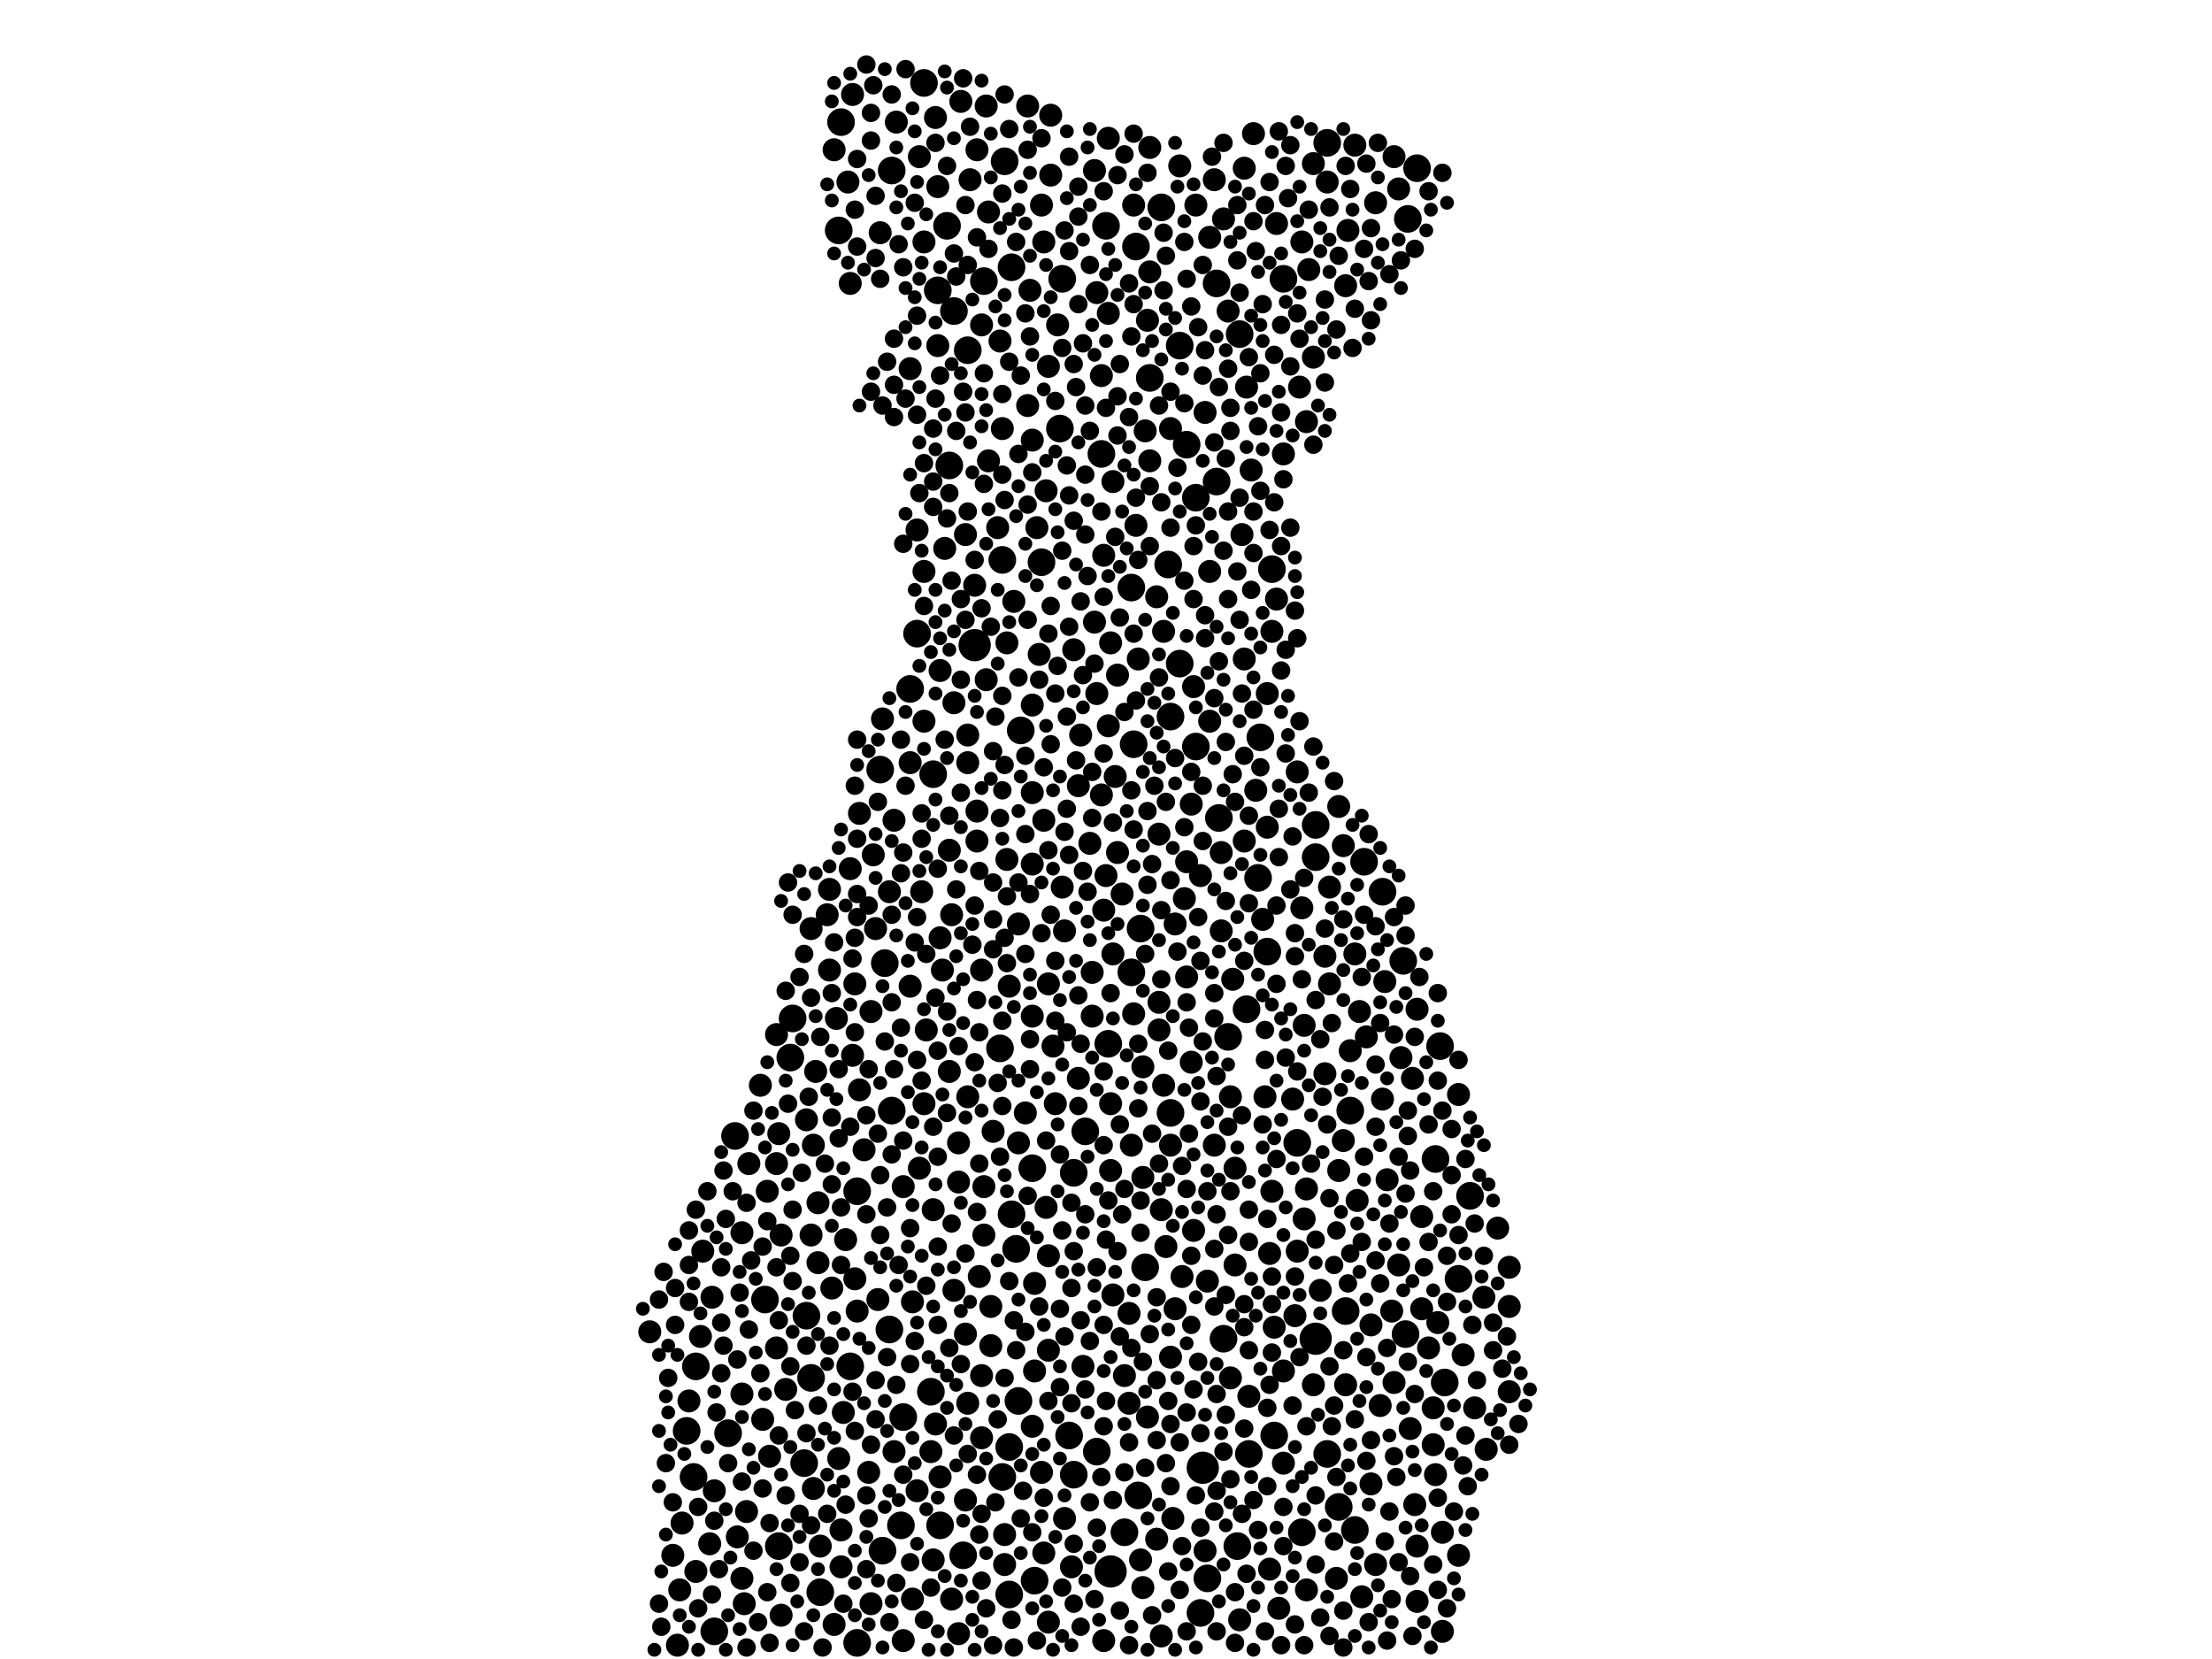 <?xml version="1.0" encoding="utf-8"?>
<svg xmlns="http://www.w3.org/2000/svg"
     xmlns:xlink="http://www.w3.org/1999/xlink" width="1920" height="1440" >

            <defs>
            <style type="text/css"><![CDATA[
circle {stroke: none;}
.c0 {fill: #000000;}
]]></style>
            </defs>
<rect x="0" y="0" width="1920" height="1440" fill="white"/>
<circle cx="964" cy="1364" r="14" class="c0"/>
<circle cx="846" cy="560" r="14" class="c0"/>
<circle cx="1044" cy="1274" r="14" class="c0"/>
<circle cx="1142" cy="1162" r="14" class="c0"/>
<circle cx="976" cy="1330" r="12" class="c0"/>
<circle cx="920" cy="372" r="12" class="c0"/>
<circle cx="688" cy="884" r="12" class="c0"/>
<circle cx="738" cy="1186" r="12" class="c0"/>
<circle cx="1016" cy="966" r="12" class="c0"/>
<circle cx="1030" cy="386" r="12" class="c0"/>
<circle cx="904" cy="488" r="12" class="c0"/>
<circle cx="1246" cy="1006" r="12" class="c0"/>
<circle cx="998" cy="328" r="12" class="c0"/>
<circle cx="886" cy="634" r="12" class="c0"/>
<circle cx="1218" cy="834" r="12" class="c0"/>
<circle cx="922" cy="242" r="12" class="c0"/>
<circle cx="784" cy="1230" r="12" class="c0"/>
<circle cx="744" cy="1034" r="12" class="c0"/>
<circle cx="664" cy="1128" r="12" class="c0"/>
<circle cx="1038" cy="432" r="12" class="c0"/>
<circle cx="824" cy="404" r="12" class="c0"/>
<circle cx="1168" cy="1138" r="12" class="c0"/>
<circle cx="984" cy="646" r="12" class="c0"/>
<circle cx="990" cy="806" r="12" class="c0"/>
<circle cx="764" cy="668" r="12" class="c0"/>
<circle cx="1230" cy="146" r="12" class="c0"/>
<circle cx="870" cy="1282" r="12" class="c0"/>
<circle cx="982" cy="844" r="12" class="c0"/>
<circle cx="1184" cy="748" r="12" class="c0"/>
<circle cx="1142" cy="744" r="12" class="c0"/>
<circle cx="808" cy="1208" r="12" class="c0"/>
<circle cx="1104" cy="494" r="12" class="c0"/>
<circle cx="878" cy="232" r="12" class="c0"/>
<circle cx="604" cy="1186" r="12" class="c0"/>
<circle cx="1076" cy="290" r="12" class="c0"/>
<circle cx="1106" cy="1246" r="12" class="c0"/>
<circle cx="712" cy="1382" r="12" class="c0"/>
<circle cx="1176" cy="1328" r="12" class="c0"/>
<circle cx="1094" cy="640" r="12" class="c0"/>
<circle cx="1056" cy="418" r="12" class="c0"/>
<circle cx="790" cy="598" r="12" class="c0"/>
<circle cx="1250" cy="908" r="12" class="c0"/>
<circle cx="898" cy="1372" r="12" class="c0"/>
<circle cx="932" cy="1280" r="12" class="c0"/>
<circle cx="1130" cy="1330" r="12" class="c0"/>
<circle cx="814" cy="252" r="12" class="c0"/>
<circle cx="878" cy="1054" r="12" class="c0"/>
<circle cx="676" cy="1342" r="12" class="c0"/>
<circle cx="1058" cy="710" r="12" class="c0"/>
<circle cx="1092" cy="762" r="12" class="c0"/>
<circle cx="802" cy="72" r="12" class="c0"/>
<circle cx="782" cy="1324" r="12" class="c0"/>
<circle cx="868" cy="910" r="12" class="c0"/>
<circle cx="986" cy="214" r="12" class="c0"/>
<circle cx="882" cy="1084" r="12" class="c0"/>
<circle cx="686" cy="918" r="12" class="c0"/>
<circle cx="1066" cy="900" r="12" class="c0"/>
<circle cx="1126" cy="992" r="12" class="c0"/>
<circle cx="828" cy="270" r="12" class="c0"/>
<circle cx="700" cy="1142" r="12" class="c0"/>
<circle cx="816" cy="1324" r="12" class="c0"/>
<circle cx="766" cy="1346" r="12" class="c0"/>
<circle cx="1084" cy="1262" r="12" class="c0"/>
<circle cx="1276" cy="1038" r="12" class="c0"/>
<circle cx="638" cy="986" r="12" class="c0"/>
<circle cx="1152" cy="1262" r="12" class="c0"/>
<circle cx="774" cy="964" r="12" class="c0"/>
<circle cx="596" cy="1242" r="12" class="c0"/>
<circle cx="1114" cy="242" r="12" class="c0"/>
<circle cx="1038" cy="648" r="12" class="c0"/>
<circle cx="876" cy="1256" r="12" class="c0"/>
<circle cx="1062" cy="1162" r="12" class="c0"/>
<circle cx="1200" cy="774" r="12" class="c0"/>
<circle cx="768" cy="836" r="12" class="c0"/>
<circle cx="1266" cy="1110" r="12" class="c0"/>
<circle cx="1008" cy="180" r="12" class="c0"/>
<circle cx="1042" cy="1400" r="12" class="c0"/>
<circle cx="730" cy="106" r="12" class="c0"/>
<circle cx="872" cy="140" r="12" class="c0"/>
<circle cx="744" cy="1426" r="12" class="c0"/>
<circle cx="1074" cy="1342" r="12" class="c0"/>
<circle cx="698" cy="1270" r="12" class="c0"/>
<circle cx="796" cy="550" r="12" class="c0"/>
<circle cx="1222" cy="190" r="12" class="c0"/>
<circle cx="896" cy="1014" r="12" class="c0"/>
<circle cx="1142" cy="716" r="12" class="c0"/>
<circle cx="1048" cy="1370" r="12" class="c0"/>
<circle cx="960" cy="196" r="12" class="c0"/>
<circle cx="840" cy="304" r="12" class="c0"/>
<circle cx="774" cy="148" r="12" class="c0"/>
<circle cx="1024" cy="576" r="12" class="c0"/>
<circle cx="632" cy="1244" r="12" class="c0"/>
<circle cx="982" cy="510" r="12" class="c0"/>
<circle cx="1056" cy="246" r="12" class="c0"/>
<circle cx="1016" cy="622" r="12" class="c0"/>
<circle cx="932" cy="1018" r="12" class="c0"/>
<circle cx="928" cy="1246" r="12" class="c0"/>
<circle cx="942" cy="982" r="12" class="c0"/>
<circle cx="822" cy="196" r="12" class="c0"/>
<circle cx="1162" cy="1308" r="12" class="c0"/>
<circle cx="994" cy="1100" r="12" class="c0"/>
<circle cx="810" cy="672" r="12" class="c0"/>
<circle cx="884" cy="1216" r="12" class="c0"/>
<circle cx="962" cy="906" r="12" class="c0"/>
<circle cx="854" cy="244" r="12" class="c0"/>
<circle cx="876" cy="1384" r="12" class="c0"/>
<circle cx="1152" cy="124" r="12" class="c0"/>
<circle cx="1100" cy="826" r="12" class="c0"/>
<circle cx="952" cy="1260" r="12" class="c0"/>
<circle cx="870" cy="486" r="12" class="c0"/>
<circle cx="728" cy="200" r="12" class="c0"/>
<circle cx="988" cy="1298" r="12" class="c0"/>
<circle cx="956" cy="394" r="12" class="c0"/>
<circle cx="1024" cy="300" r="12" class="c0"/>
<circle cx="704" cy="1196" r="12" class="c0"/>
<circle cx="1014" cy="490" r="12" class="c0"/>
<circle cx="1220" cy="1158" r="12" class="c0"/>
<circle cx="1254" cy="1200" r="12" class="c0"/>
<circle cx="1172" cy="964" r="12" class="c0"/>
<circle cx="620" cy="1416" r="12" class="c0"/>
<circle cx="772" cy="1154" r="12" class="c0"/>
<circle cx="1082" cy="876" r="12" class="c0"/>
<circle cx="602" cy="1282" r="12" class="c0"/>
<circle cx="836" cy="1350" r="12" class="c0"/>
<circle cx="838" cy="1158" r="10" class="c0"/>
<circle cx="820" cy="476" r="10" class="c0"/>
<circle cx="590" cy="1380" r="10" class="c0"/>
<circle cx="1162" cy="700" r="10" class="c0"/>
<circle cx="706" cy="1292" r="10" class="c0"/>
<circle cx="592" cy="1322" r="10" class="c0"/>
<circle cx="660" cy="942" r="10" class="c0"/>
<circle cx="900" cy="458" r="10" class="c0"/>
<circle cx="796" cy="460" r="10" class="c0"/>
<circle cx="790" cy="856" r="10" class="c0"/>
<circle cx="746" cy="706" r="10" class="c0"/>
<circle cx="840" cy="1218" r="10" class="c0"/>
<circle cx="1078" cy="464" r="10" class="c0"/>
<circle cx="948" cy="882" r="10" class="c0"/>
<circle cx="1208" cy="1138" r="10" class="c0"/>
<circle cx="854" cy="1072" r="10" class="c0"/>
<circle cx="746" cy="946" r="10" class="c0"/>
<circle cx="1108" cy="194" r="10" class="c0"/>
<circle cx="1100" cy="718" r="10" class="c0"/>
<circle cx="1062" cy="190" r="10" class="c0"/>
<circle cx="826" cy="794" r="10" class="c0"/>
<circle cx="1122" cy="954" r="10" class="c0"/>
<circle cx="858" cy="184" r="10" class="c0"/>
<circle cx="958" cy="790" r="10" class="c0"/>
<circle cx="980" cy="1140" r="10" class="c0"/>
<circle cx="1088" cy="116" r="10" class="c0"/>
<circle cx="1050" cy="206" r="10" class="c0"/>
<circle cx="910" cy="1408" r="10" class="c0"/>
<circle cx="1170" cy="200" r="10" class="c0"/>
<circle cx="800" cy="774" r="10" class="c0"/>
<circle cx="1204" cy="1024" r="10" class="c0"/>
<circle cx="840" cy="638" r="10" class="c0"/>
<circle cx="1036" cy="1068" r="10" class="c0"/>
<circle cx="1036" cy="596" r="10" class="c0"/>
<circle cx="910" cy="854" r="10" class="c0"/>
<circle cx="1244" cy="1254" r="10" class="c0"/>
<circle cx="910" cy="318" r="10" class="c0"/>
<circle cx="816" cy="1282" r="10" class="c0"/>
<circle cx="936" cy="682" r="10" class="c0"/>
<circle cx="884" cy="802" r="10" class="c0"/>
<circle cx="1168" cy="248" r="10" class="c0"/>
<circle cx="758" cy="742" r="10" class="c0"/>
<circle cx="1150" cy="830" r="10" class="c0"/>
<circle cx="966" cy="418" r="10" class="c0"/>
<circle cx="936" cy="936" r="10" class="c0"/>
<circle cx="1084" cy="1212" r="10" class="c0"/>
<circle cx="1180" cy="878" r="10" class="c0"/>
<circle cx="730" cy="1328" r="10" class="c0"/>
<circle cx="678" cy="1402" r="10" class="c0"/>
<circle cx="958" cy="1424" r="10" class="c0"/>
<circle cx="962" cy="630" r="10" class="c0"/>
<circle cx="832" cy="1418" r="10" class="c0"/>
<circle cx="1146" cy="1120" r="10" class="c0"/>
<circle cx="644" cy="1210" r="10" class="c0"/>
<circle cx="1026" cy="1108" r="10" class="c0"/>
<circle cx="1020" cy="1136" r="10" class="c0"/>
<circle cx="866" cy="458" r="10" class="c0"/>
<circle cx="1266" cy="950" r="10" class="c0"/>
<circle cx="1006" cy="894" r="10" class="c0"/>
<circle cx="1154" cy="854" r="10" class="c0"/>
<circle cx="1214" cy="1098" r="10" class="c0"/>
<circle cx="988" cy="572" r="10" class="c0"/>
<circle cx="1248" cy="1148" r="10" class="c0"/>
<circle cx="1210" cy="1200" r="10" class="c0"/>
<circle cx="762" cy="1128" r="10" class="c0"/>
<circle cx="1126" cy="670" r="10" class="c0"/>
<circle cx="1246" cy="1280" r="10" class="c0"/>
<circle cx="1104" cy="548" r="10" class="c0"/>
<circle cx="918" cy="282" r="10" class="c0"/>
<circle cx="676" cy="984" r="10" class="c0"/>
<circle cx="1090" cy="686" r="10" class="c0"/>
<circle cx="608" cy="1160" r="10" class="c0"/>
<circle cx="960" cy="760" r="10" class="c0"/>
<circle cx="792" cy="1388" r="10" class="c0"/>
<circle cx="756" cy="1392" r="10" class="c0"/>
<circle cx="1028" cy="780" r="10" class="c0"/>
<circle cx="1006" cy="870" r="10" class="c0"/>
<circle cx="1216" cy="918" r="10" class="c0"/>
<circle cx="1100" cy="602" r="10" class="c0"/>
<circle cx="766" cy="624" r="10" class="c0"/>
<circle cx="1086" cy="408" r="10" class="c0"/>
<circle cx="1132" cy="890" r="10" class="c0"/>
<circle cx="1194" cy="176" r="10" class="c0"/>
<circle cx="852" cy="1194" r="10" class="c0"/>
<circle cx="828" cy="610" r="10" class="c0"/>
<circle cx="668" cy="1264" r="10" class="c0"/>
<circle cx="810" cy="1354" r="10" class="c0"/>
<circle cx="712" cy="1342" r="10" class="c0"/>
<circle cx="906" cy="1348" r="10" class="c0"/>
<circle cx="896" cy="1238" r="10" class="c0"/>
<circle cx="704" cy="806" r="10" class="c0"/>
<circle cx="958" cy="482" r="10" class="c0"/>
<circle cx="802" cy="496" r="10" class="c0"/>
<circle cx="810" cy="1050" r="10" class="c0"/>
<circle cx="912" cy="152" r="10" class="c0"/>
<circle cx="1070" cy="850" r="10" class="c0"/>
<circle cx="644" cy="1070" r="10" class="c0"/>
<circle cx="1230" cy="876" r="10" class="c0"/>
<circle cx="1224" cy="1240" r="10" class="c0"/>
<circle cx="962" cy="120" r="10" class="c0"/>
<circle cx="1034" cy="922" r="10" class="c0"/>
<circle cx="726" cy="884" r="10" class="c0"/>
<circle cx="1082" cy="336" r="10" class="c0"/>
<circle cx="1004" cy="1336" r="10" class="c0"/>
<circle cx="728" cy="1266" r="10" class="c0"/>
<circle cx="874" cy="558" r="10" class="c0"/>
<circle cx="1172" cy="912" r="10" class="c0"/>
<circle cx="1252" cy="1330" r="10" class="c0"/>
<circle cx="1054" cy="156" r="10" class="c0"/>
<circle cx="996" cy="278" r="10" class="c0"/>
<circle cx="908" cy="426" r="10" class="c0"/>
<circle cx="564" cy="1156" r="10" class="c0"/>
<circle cx="1130" cy="210" r="10" class="c0"/>
<circle cx="1152" cy="158" r="10" class="c0"/>
<circle cx="1178" cy="1042" r="10" class="c0"/>
<circle cx="1096" cy="798" r="10" class="c0"/>
<circle cx="982" cy="994" r="10" class="c0"/>
<circle cx="856" cy="92" r="10" class="c0"/>
<circle cx="1030" cy="848" r="10" class="c0"/>
<circle cx="1280" cy="1222" r="10" class="c0"/>
<circle cx="584" cy="1350" r="10" class="c0"/>
<circle cx="860" cy="1168" r="10" class="c0"/>
<circle cx="896" cy="882" r="10" class="c0"/>
<circle cx="892" cy="352" r="10" class="c0"/>
<circle cx="824" cy="930" r="10" class="c0"/>
<circle cx="796" cy="1294" r="10" class="c0"/>
<circle cx="1310" cy="1208" r="10" class="c0"/>
<circle cx="998" cy="400" r="10" class="c0"/>
<circle cx="956" cy="690" r="10" class="c0"/>
<circle cx="924" cy="808" r="10" class="c0"/>
<circle cx="784" cy="1424" r="10" class="c0"/>
<circle cx="722" cy="1118" r="10" class="c0"/>
<circle cx="906" cy="712" r="10" class="c0"/>
<circle cx="818" cy="842" r="10" class="c0"/>
<circle cx="1168" cy="1202" r="10" class="c0"/>
<circle cx="1114" cy="1190" r="10" class="c0"/>
<circle cx="966" cy="1124" r="10" class="c0"/>
<circle cx="1016" cy="994" r="10" class="c0"/>
<circle cx="1198" cy="1220" r="10" class="c0"/>
<circle cx="760" cy="806" r="10" class="c0"/>
<circle cx="946" cy="732" r="10" class="c0"/>
<circle cx="924" cy="1318" r="10" class="c0"/>
<circle cx="1228" cy="1306" r="10" class="c0"/>
<circle cx="1068" cy="952" r="10" class="c0"/>
<circle cx="1130" cy="788" r="10" class="c0"/>
<circle cx="850" cy="1108" r="10" class="c0"/>
<circle cx="984" cy="178" r="10" class="c0"/>
<circle cx="610" cy="1086" r="10" class="c0"/>
<circle cx="992" cy="926" r="10" class="c0"/>
<circle cx="826" cy="1388" r="10" class="c0"/>
<circle cx="1050" cy="626" r="10" class="c0"/>
<circle cx="720" cy="842" r="10" class="c0"/>
<circle cx="938" cy="638" r="10" class="c0"/>
<circle cx="1200" cy="954" r="10" class="c0"/>
<circle cx="812" cy="102" r="10" class="c0"/>
<circle cx="1016" cy="372" r="10" class="c0"/>
<circle cx="904" cy="1278" r="10" class="c0"/>
<circle cx="1108" cy="520" r="10" class="c0"/>
<circle cx="744" cy="1138" r="10" class="c0"/>
<circle cx="732" cy="1226" r="10" class="c0"/>
<circle cx="640" cy="1334" r="10" class="c0"/>
<circle cx="950" cy="148" r="10" class="c0"/>
<circle cx="1010" cy="548" r="10" class="c0"/>
<circle cx="1310" cy="1100" r="10" class="c0"/>
<circle cx="1110" cy="1396" r="10" class="c0"/>
<circle cx="778" cy="106" r="10" class="c0"/>
<circle cx="964" cy="1016" r="10" class="c0"/>
<circle cx="1102" cy="1088" r="10" class="c0"/>
<circle cx="1310" cy="1134" r="10" class="c0"/>
<circle cx="1134" cy="1032" r="10" class="c0"/>
<circle cx="998" cy="236" r="10" class="c0"/>
<circle cx="1202" cy="852" r="10" class="c0"/>
<circle cx="990" cy="1354" r="10" class="c0"/>
<circle cx="848" cy="730" r="10" class="c0"/>
<circle cx="738" cy="754" r="10" class="c0"/>
<circle cx="682" cy="1206" r="10" class="c0"/>
<circle cx="848" cy="704" r="10" class="c0"/>
<circle cx="814" cy="162" r="10" class="c0"/>
<circle cx="1006" cy="724" r="10" class="c0"/>
<circle cx="1076" cy="1406" r="10" class="c0"/>
<circle cx="940" cy="1186" r="10" class="c0"/>
<circle cx="1060" cy="808" r="10" class="c0"/>
<circle cx="736" cy="158" r="10" class="c0"/>
<circle cx="620" cy="1294" r="10" class="c0"/>
<circle cx="828" cy="1120" r="10" class="c0"/>
<circle cx="848" cy="130" r="10" class="c0"/>
<circle cx="992" cy="1022" r="10" class="c0"/>
<circle cx="674" cy="1170" r="10" class="c0"/>
<circle cx="976" cy="1194" r="10" class="c0"/>
<circle cx="1016" cy="1178" r="10" class="c0"/>
<circle cx="852" cy="282" r="10" class="c0"/>
<circle cx="804" cy="894" r="10" class="c0"/>
<circle cx="1140" cy="310" r="10" class="c0"/>
<circle cx="838" cy="464" r="10" class="c0"/>
<circle cx="1068" cy="1196" r="10" class="c0"/>
<circle cx="802" cy="626" r="10" class="c0"/>
<circle cx="834" cy="88" r="10" class="c0"/>
<circle cx="986" cy="456" r="10" class="c0"/>
<circle cx="1176" cy="828" r="10" class="c0"/>
<circle cx="854" cy="1030" r="10" class="c0"/>
<circle cx="754" cy="1278" r="10" class="c0"/>
<circle cx="756" cy="878" r="10" class="c0"/>
<circle cx="892" cy="92" r="10" class="c0"/>
<circle cx="816" cy="814" r="10" class="c0"/>
<circle cx="908" cy="1048" r="10" class="c0"/>
<circle cx="896" cy="382" r="10" class="c0"/>
<circle cx="1166" cy="990" r="10" class="c0"/>
<circle cx="750" cy="998" r="10" class="c0"/>
<circle cx="718" cy="794" r="10" class="c0"/>
<circle cx="1166" cy="734" r="10" class="c0"/>
<circle cx="784" cy="1030" r="10" class="c0"/>
<circle cx="858" cy="400" r="10" class="c0"/>
<circle cx="1182" cy="1386" r="10" class="c0"/>
<circle cx="1080" cy="572" r="10" class="c0"/>
<circle cx="1034" cy="698" r="10" class="c0"/>
<circle cx="896" cy="688" r="10" class="c0"/>
<circle cx="738" cy="246" r="10" class="c0"/>
<circle cx="598" cy="1216" r="10" class="c0"/>
<circle cx="710" cy="1096" r="10" class="c0"/>
<circle cx="880" cy="522" r="10" class="c0"/>
<circle cx="1114" cy="1270" r="10" class="c0"/>
<circle cx="980" cy="1218" r="10" class="c0"/>
<circle cx="968" cy="674" r="10" class="c0"/>
<circle cx="1244" cy="1222" r="10" class="c0"/>
<circle cx="894" cy="252" r="10" class="c0"/>
<circle cx="832" cy="992" r="10" class="c0"/>
<circle cx="1290" cy="1258" r="10" class="c0"/>
<circle cx="898" cy="1114" r="10" class="c0"/>
<circle cx="1154" cy="770" r="10" class="c0"/>
<circle cx="984" cy="880" r="10" class="c0"/>
<circle cx="1126" cy="1086" r="10" class="c0"/>
<circle cx="798" cy="136" r="10" class="c0"/>
<circle cx="876" cy="856" r="10" class="c0"/>
<circle cx="588" cy="1428" r="10" class="c0"/>
<circle cx="724" cy="1410" r="10" class="c0"/>
<circle cx="816" cy="582" r="10" class="c0"/>
<circle cx="792" cy="1130" r="10" class="c0"/>
<circle cx="648" cy="1312" r="10" class="c0"/>
<circle cx="742" cy="1110" r="10" class="c0"/>
<circle cx="950" cy="540" r="10" class="c0"/>
<circle cx="812" cy="1236" r="10" class="c0"/>
<circle cx="1098" cy="952" r="10" class="c0"/>
<circle cx="838" cy="1302" r="10" class="c0"/>
<circle cx="710" cy="1044" r="10" class="c0"/>
<circle cx="914" cy="908" r="10" class="c0"/>
<circle cx="814" cy="300" r="10" class="c0"/>
<circle cx="856" cy="590" r="10" class="c0"/>
<circle cx="872" cy="1332" r="10" class="c0"/>
<circle cx="1266" cy="1350" r="10" class="c0"/>
<circle cx="764" cy="202" r="10" class="c0"/>
<circle cx="1214" cy="164" r="10" class="c0"/>
<circle cx="1046" cy="358" r="10" class="c0"/>
<circle cx="910" cy="1172" r="10" class="c0"/>
<circle cx="1176" cy="126" r="10" class="c0"/>
<circle cx="1018" cy="1318" r="10" class="c0"/>
<circle cx="840" cy="952" r="10" class="c0"/>
<circle cx="1252" cy="1416" r="10" class="c0"/>
<circle cx="1104" cy="1034" r="10" class="c0"/>
<circle cx="852" cy="842" r="10" class="c0"/>
<circle cx="678" cy="1072" r="10" class="c0"/>
<circle cx="1050" cy="496" r="10" class="c0"/>
<circle cx="1048" cy="1112" r="10" class="c0"/>
<circle cx="666" cy="1034" r="10" class="c0"/>
<circle cx="776" cy="712" r="10" class="c0"/>
<circle cx="618" cy="1126" r="10" class="c0"/>
<circle cx="1226" cy="936" r="10" class="c0"/>
<circle cx="998" cy="128" r="10" class="c0"/>
<circle cx="992" cy="1378" r="10" class="c0"/>
<circle cx="1210" cy="136" r="10" class="c0"/>
<circle cx="1190" cy="1288" r="10" class="c0"/>
<circle cx="1010" cy="942" r="10" class="c0"/>
<circle cx="1240" cy="1170" r="10" class="c0"/>
<circle cx="872" cy="1358" r="10" class="c0"/>
<circle cx="1136" cy="234" r="10" class="c0"/>
<circle cx="1140" cy="1202" r="10" class="c0"/>
<circle cx="1106" cy="1152" r="10" class="c0"/>
<circle cx="742" cy="854" r="10" class="c0"/>
<circle cx="1124" cy="1142" r="10" class="c0"/>
<circle cx="604" cy="1364" r="10" class="c0"/>
<circle cx="890" cy="966" r="10" class="c0"/>
<circle cx="1080" cy="146" r="10" class="c0"/>
<circle cx="1162" cy="1016" r="10" class="c0"/>
<circle cx="740" cy="916" r="10" class="c0"/>
<circle cx="798" cy="1014" r="10" class="c0"/>
<circle cx="1128" cy="336" r="10" class="c0"/>
<circle cx="1024" cy="144" r="10" class="c0"/>
<circle cx="1134" cy="1380" r="10" class="c0"/>
<circle cx="884" cy="992" r="10" class="c0"/>
<circle cx="708" cy="930" r="10" class="c0"/>
<circle cx="1008" cy="1420" r="10" class="c0"/>
<circle cx="906" cy="210" r="10" class="c0"/>
<circle cx="1234" cy="1136" r="10" class="c0"/>
<circle cx="720" cy="772" r="10" class="c0"/>
<circle cx="1060" cy="740" r="10" class="c0"/>
<circle cx="1190" cy="1150" r="10" class="c0"/>
<circle cx="1054" cy="994" r="10" class="c0"/>
<circle cx="852" cy="1248" r="10" class="c0"/>
<circle cx="724" cy="130" r="10" class="c0"/>
<circle cx="1186" cy="900" r="10" class="c0"/>
<circle cx="740" cy="82" r="10" class="c0"/>
<circle cx="802" cy="958" r="10" class="c0"/>
<circle cx="1072" cy="1098" r="10" class="c0"/>
<circle cx="922" cy="770" r="10" class="c0"/>
<circle cx="898" cy="1190" r="10" class="c0"/>
<circle cx="1066" cy="270" r="10" class="c0"/>
<circle cx="824" cy="738" r="10" class="c0"/>
<circle cx="1012" cy="1082" r="10" class="c0"/>
<circle cx="802" cy="210" r="10" class="c0"/>
<circle cx="1042" cy="760" r="10" class="c0"/>
<circle cx="730" cy="1360" r="10" class="c0"/>
<circle cx="952" cy="602" r="10" class="c0"/>
<circle cx="700" cy="972" r="10" class="c0"/>
<circle cx="970" cy="586" r="10" class="c0"/>
<circle cx="706" cy="994" r="10" class="c0"/>
<circle cx="912" cy="100" r="10" class="c0"/>
<circle cx="974" cy="776" r="10" class="c0"/>
<circle cx="650" cy="1010" r="10" class="c0"/>
<circle cx="896" cy="750" r="10" class="c0"/>
<circle cx="1004" cy="518" r="10" class="c0"/>
<circle cx="868" cy="296" r="10" class="c0"/>
<circle cx="1080" cy="730" r="10" class="c0"/>
<circle cx="956" cy="326" r="10" class="c0"/>
<circle cx="948" cy="844" r="10" class="c0"/>
<circle cx="1140" cy="142" r="10" class="c0"/>
<circle cx="870" cy="372" r="10" class="c0"/>
<circle cx="832" cy="1026" r="10" class="c0"/>
<circle cx="1046" cy="1346" r="10" class="c0"/>
<circle cx="1072" cy="1014" r="10" class="c0"/>
<circle cx="790" cy="662" r="10" class="c0"/>
<circle cx="808" cy="1260" r="10" class="c0"/>
<circle cx="932" cy="564" r="10" class="c0"/>
<circle cx="662" cy="1232" r="10" class="c0"/>
<circle cx="1288" cy="1126" r="10" class="c0"/>
<circle cx="916" cy="958" r="10" class="c0"/>
<circle cx="860" cy="1134" r="10" class="c0"/>
<circle cx="772" cy="774" r="10" class="c0"/>
<circle cx="862" cy="982" r="10" class="c0"/>
<circle cx="1160" cy="1370" r="10" class="c0"/>
<circle cx="616" cy="1340" r="10" class="c0"/>
<circle cx="904" cy="178" r="10" class="c0"/>
<circle cx="1114" cy="394" r="10" class="c0"/>
<circle cx="1134" cy="366" r="10" class="c0"/>
<circle cx="704" cy="1072" r="10" class="c0"/>
<circle cx="1008" cy="1050" r="10" class="c0"/>
<circle cx="1038" cy="178" r="10" class="c0"/>
<circle cx="996" cy="1230" r="10" class="c0"/>
<circle cx="952" cy="254" r="10" class="c0"/>
<circle cx="964" cy="958" r="10" class="c0"/>
<circle cx="846" cy="508" r="10" class="c0"/>
<circle cx="966" cy="828" r="10" class="c0"/>
<circle cx="1234" cy="1056" r="10" class="c0"/>
<circle cx="1150" cy="932" r="10" class="c0"/>
<circle cx="1230" cy="1390" r="10" class="c0"/>
<circle cx="1230" cy="1342" r="10" class="c0"/>
<circle cx="1194" cy="1358" r="10" class="c0"/>
<circle cx="842" cy="156" r="10" class="c0"/>
<circle cx="1270" cy="1176" r="10" class="c0"/>
<circle cx="994" cy="374" r="10" class="c0"/>
<circle cx="902" cy="568" r="10" class="c0"/>
<circle cx="1102" cy="1362" r="10" class="c0"/>
<circle cx="874" cy="746" r="10" class="c0"/>
<circle cx="962" cy="272" r="10" class="c0"/>
<circle cx="644" cy="1370" r="10" class="c0"/>
<circle cx="840" cy="662" r="10" class="c0"/>
<circle cx="734" cy="1076" r="10" class="c0"/>
<circle cx="970" cy="740" r="10" class="c0"/>
<circle cx="674" cy="1010" r="10" class="c0"/>
<circle cx="1132" cy="1058" r="10" class="c0"/>
<circle cx="964" cy="558" r="10" class="c0"/>
<circle cx="790" cy="320" r="10" class="c0"/>
<circle cx="930" cy="1360" r="10" class="c0"/>
<circle cx="674" cy="898" r="10" class="c0"/>
<circle cx="1030" cy="748" r="10" class="c0"/>
<circle cx="1020" cy="802" r="10" class="c0"/>
<circle cx="776" cy="1260" r="10" class="c0"/>
<circle cx="896" cy="612" r="10" class="c0"/>
<circle cx="910" cy="1090" r="10" class="c0"/>
<circle cx="646" cy="1392" r="10" class="c0"/>
<circle cx="1300" cy="1066" r="10" class="c0"/>
<circle cx="864" cy="622" r="8" class="c0"/>
<circle cx="942" cy="1206" r="8" class="c0"/>
<circle cx="932" cy="452" r="8" class="c0"/>
<circle cx="928" cy="136" r="8" class="c0"/>
<circle cx="1016" cy="458" r="8" class="c0"/>
<circle cx="1272" cy="1006" r="8" class="c0"/>
<circle cx="756" cy="122" r="8" class="c0"/>
<circle cx="1172" cy="164" r="8" class="c0"/>
<circle cx="952" cy="1326" r="8" class="c0"/>
<circle cx="810" cy="440" r="8" class="c0"/>
<circle cx="1020" cy="658" r="8" class="c0"/>
<circle cx="946" cy="1164" r="8" class="c0"/>
<circle cx="862" cy="798" r="8" class="c0"/>
<circle cx="1008" cy="790" r="8" class="c0"/>
<circle cx="1252" cy="150" r="8" class="c0"/>
<circle cx="572" cy="1128" r="8" class="c0"/>
<circle cx="1232" cy="848" r="8" class="c0"/>
<circle cx="810" cy="418" r="8" class="c0"/>
<circle cx="930" cy="1044" r="8" class="c0"/>
<circle cx="578" cy="1270" r="8" class="c0"/>
<circle cx="776" cy="928" r="8" class="c0"/>
<circle cx="1064" cy="1228" r="8" class="c0"/>
<circle cx="970" cy="152" r="8" class="c0"/>
<circle cx="1040" cy="284" r="8" class="c0"/>
<circle cx="1224" cy="1368" r="8" class="c0"/>
<circle cx="1036" cy="520" r="8" class="c0"/>
<circle cx="848" cy="868" r="8" class="c0"/>
<circle cx="1156" cy="888" r="8" class="c0"/>
<circle cx="842" cy="110" r="8" class="c0"/>
<circle cx="1226" cy="1420" r="8" class="c0"/>
<circle cx="1044" cy="326" r="8" class="c0"/>
<circle cx="1260" cy="980" r="8" class="c0"/>
<circle cx="1042" cy="834" r="8" class="c0"/>
<circle cx="1054" cy="1312" r="8" class="c0"/>
<circle cx="1032" cy="984" r="8" class="c0"/>
<circle cx="1080" cy="656" r="8" class="c0"/>
<circle cx="814" cy="1082" r="8" class="c0"/>
<circle cx="882" cy="210" r="8" class="c0"/>
<circle cx="848" cy="1052" r="8" class="c0"/>
<circle cx="992" cy="1182" r="8" class="c0"/>
<circle cx="1296" cy="1172" r="8" class="c0"/>
<circle cx="928" cy="218" r="8" class="c0"/>
<circle cx="936" cy="188" r="8" class="c0"/>
<circle cx="1204" cy="1424" r="8" class="c0"/>
<circle cx="1064" cy="782" r="8" class="c0"/>
<circle cx="826" cy="1062" r="8" class="c0"/>
<circle cx="996" cy="704" r="8" class="c0"/>
<circle cx="756" cy="340" r="8" class="c0"/>
<circle cx="1054" cy="1084" r="8" class="c0"/>
<circle cx="752" cy="1298" r="8" class="c0"/>
<circle cx="1274" cy="1290" r="8" class="c0"/>
<circle cx="780" cy="1098" r="8" class="c0"/>
<circle cx="1266" cy="1072" r="8" class="c0"/>
<circle cx="872" cy="664" r="8" class="c0"/>
<circle cx="848" cy="206" r="8" class="c0"/>
<circle cx="1136" cy="182" r="8" class="c0"/>
<circle cx="1058" cy="574" r="8" class="c0"/>
<circle cx="810" cy="372" r="8" class="c0"/>
<circle cx="1194" cy="1094" r="8" class="c0"/>
<circle cx="946" cy="230" r="8" class="c0"/>
<circle cx="940" cy="756" r="8" class="c0"/>
<circle cx="1046" cy="534" r="8" class="c0"/>
<circle cx="908" cy="990" r="8" class="c0"/>
<circle cx="1004" cy="1198" r="8" class="c0"/>
<circle cx="666" cy="1060" r="8" class="c0"/>
<circle cx="972" cy="976" r="8" class="c0"/>
<circle cx="1076" cy="538" r="8" class="c0"/>
<circle cx="782" cy="892" r="8" class="c0"/>
<circle cx="1006" cy="588" r="8" class="c0"/>
<circle cx="920" cy="1204" r="8" class="c0"/>
<circle cx="814" cy="1150" r="8" class="c0"/>
<circle cx="1024" cy="1380" r="8" class="c0"/>
<circle cx="1044" cy="230" r="8" class="c0"/>
<circle cx="1260" cy="1054" r="8" class="c0"/>
<circle cx="1080" cy="1132" r="8" class="c0"/>
<circle cx="1066" cy="320" r="8" class="c0"/>
<circle cx="884" cy="766" r="8" class="c0"/>
<circle cx="866" cy="940" r="8" class="c0"/>
<circle cx="744" cy="642" r="8" class="c0"/>
<circle cx="852" cy="1372" r="8" class="c0"/>
<circle cx="894" cy="928" r="8" class="c0"/>
<circle cx="752" cy="1362" r="8" class="c0"/>
<circle cx="1028" cy="210" r="8" class="c0"/>
<circle cx="732" cy="1392" r="8" class="c0"/>
<circle cx="1088" cy="444" r="8" class="c0"/>
<circle cx="676" cy="1146" r="8" class="c0"/>
<circle cx="1248" cy="1380" r="8" class="c0"/>
<circle cx="894" cy="292" r="8" class="c0"/>
<circle cx="744" cy="214" r="8" class="c0"/>
<circle cx="784" cy="1280" r="8" class="c0"/>
<circle cx="760" cy="170" r="8" class="c0"/>
<circle cx="628" cy="1168" r="8" class="c0"/>
<circle cx="836" cy="340" r="8" class="c0"/>
<circle cx="660" cy="1192" r="8" class="c0"/>
<circle cx="938" cy="906" r="8" class="c0"/>
<circle cx="1210" cy="1264" r="8" class="c0"/>
<circle cx="1080" cy="1240" r="8" class="c0"/>
<circle cx="1040" cy="1182" r="8" class="c0"/>
<circle cx="764" cy="1020" r="8" class="c0"/>
<circle cx="1090" cy="218" r="8" class="c0"/>
<circle cx="1086" cy="512" r="8" class="c0"/>
<circle cx="676" cy="1246" r="8" class="c0"/>
<circle cx="972" cy="1160" r="8" class="c0"/>
<circle cx="846" cy="786" r="8" class="c0"/>
<circle cx="614" cy="1034" r="8" class="c0"/>
<circle cx="1012" cy="1270" r="8" class="c0"/>
<circle cx="1152" cy="976" r="8" class="c0"/>
<circle cx="938" cy="522" r="8" class="c0"/>
<circle cx="796" cy="274" r="8" class="c0"/>
<circle cx="580" cy="1196" r="8" class="c0"/>
<circle cx="1068" cy="374" r="8" class="c0"/>
<circle cx="648" cy="1430" r="8" class="c0"/>
<circle cx="1034" cy="670" r="8" class="c0"/>
<circle cx="1256" cy="1396" r="8" class="c0"/>
<circle cx="952" cy="1100" r="8" class="c0"/>
<circle cx="918" cy="578" r="8" class="c0"/>
<circle cx="1102" cy="460" r="8" class="c0"/>
<circle cx="1006" cy="1010" r="8" class="c0"/>
<circle cx="784" cy="740" r="8" class="c0"/>
<circle cx="782" cy="758" r="8" class="c0"/>
<circle cx="790" cy="1356" r="8" class="c0"/>
<circle cx="728" cy="928" r="8" class="c0"/>
<circle cx="912" cy="646" r="8" class="c0"/>
<circle cx="720" cy="1168" r="8" class="c0"/>
<circle cx="958" cy="518" r="8" class="c0"/>
<circle cx="1072" cy="1426" r="8" class="c0"/>
<circle cx="956" cy="444" r="8" class="c0"/>
<circle cx="1004" cy="1250" r="8" class="c0"/>
<circle cx="816" cy="326" r="8" class="c0"/>
<circle cx="668" cy="1322" r="8" class="c0"/>
<circle cx="786" cy="346" r="8" class="c0"/>
<circle cx="910" cy="738" r="8" class="c0"/>
<circle cx="1056" cy="1416" r="8" class="c0"/>
<circle cx="872" cy="434" r="8" class="c0"/>
<circle cx="950" cy="1388" r="8" class="c0"/>
<circle cx="776" cy="362" r="8" class="c0"/>
<circle cx="958" cy="930" r="8" class="c0"/>
<circle cx="912" cy="526" r="8" class="c0"/>
<circle cx="642" cy="1122" r="8" class="c0"/>
<circle cx="802" cy="526" r="8" class="c0"/>
<circle cx="1158" cy="1220" r="8" class="c0"/>
<circle cx="1000" cy="984" r="8" class="c0"/>
<circle cx="850" cy="896" r="8" class="c0"/>
<circle cx="1104" cy="1108" r="8" class="c0"/>
<circle cx="946" cy="1304" r="8" class="c0"/>
<circle cx="904" cy="120" r="8" class="c0"/>
<circle cx="882" cy="1172" r="8" class="c0"/>
<circle cx="682" cy="1298" r="8" class="c0"/>
<circle cx="966" cy="1302" r="8" class="c0"/>
<circle cx="934" cy="336" r="8" class="c0"/>
<circle cx="924" cy="722" r="8" class="c0"/>
<circle cx="1116" cy="654" r="8" class="c0"/>
<circle cx="950" cy="576" r="8" class="c0"/>
<circle cx="786" cy="682" r="8" class="c0"/>
<circle cx="926" cy="404" r="8" class="c0"/>
<circle cx="948" cy="670" r="8" class="c0"/>
<circle cx="1010" cy="202" r="8" class="c0"/>
<circle cx="838" cy="1088" r="8" class="c0"/>
<circle cx="850" cy="756" r="8" class="c0"/>
<circle cx="1000" cy="750" r="8" class="c0"/>
<circle cx="838" cy="178" r="8" class="c0"/>
<circle cx="906" cy="1300" r="8" class="c0"/>
<circle cx="894" cy="776" r="8" class="c0"/>
<circle cx="960" cy="354" r="8" class="c0"/>
<circle cx="1082" cy="1366" r="8" class="c0"/>
<circle cx="1202" cy="1338" r="8" class="c0"/>
<circle cx="1012" cy="222" r="8" class="c0"/>
<circle cx="932" cy="1086" r="8" class="c0"/>
<circle cx="1112" cy="358" r="8" class="c0"/>
<circle cx="1222" cy="964" r="8" class="c0"/>
<circle cx="868" cy="1004" r="8" class="c0"/>
<circle cx="1186" cy="142" r="8" class="c0"/>
<circle cx="1188" cy="724" r="8" class="c0"/>
<circle cx="1186" cy="1178" r="8" class="c0"/>
<circle cx="760" cy="1232" r="8" class="c0"/>
<circle cx="1044" cy="682" r="8" class="c0"/>
<circle cx="972" cy="1398" r="8" class="c0"/>
<circle cx="1106" cy="308" r="8" class="c0"/>
<circle cx="994" cy="1274" r="8" class="c0"/>
<circle cx="1194" cy="978" r="8" class="c0"/>
<circle cx="1098" cy="894" r="8" class="c0"/>
<circle cx="1252" cy="964" r="8" class="c0"/>
<circle cx="1150" cy="806" r="8" class="c0"/>
<circle cx="662" cy="1292" r="8" class="c0"/>
<circle cx="684" cy="766" r="8" class="c0"/>
<circle cx="704" cy="866" r="8" class="c0"/>
<circle cx="1068" cy="1284" r="8" class="c0"/>
<circle cx="586" cy="1118" r="8" class="c0"/>
<circle cx="770" cy="1048" r="8" class="c0"/>
<circle cx="862" cy="1428" r="8" class="c0"/>
<circle cx="1182" cy="1078" r="8" class="c0"/>
<circle cx="1026" cy="1012" r="8" class="c0"/>
<circle cx="698" cy="1416" r="8" class="c0"/>
<circle cx="1074" cy="178" r="8" class="c0"/>
<circle cx="576" cy="1104" r="8" class="c0"/>
<circle cx="1092" cy="1328" r="8" class="c0"/>
<circle cx="860" cy="544" r="8" class="c0"/>
<circle cx="862" cy="652" r="8" class="c0"/>
<circle cx="960" cy="1076" r="8" class="c0"/>
<circle cx="764" cy="242" r="8" class="c0"/>
<circle cx="604" cy="1050" r="8" class="c0"/>
<circle cx="958" cy="1238" r="8" class="c0"/>
<circle cx="820" cy="642" r="8" class="c0"/>
<circle cx="822" cy="878" r="8" class="c0"/>
<circle cx="722" cy="1028" r="8" class="c0"/>
<circle cx="1244" cy="1034" r="8" class="c0"/>
<circle cx="1220" cy="812" r="8" class="c0"/>
<circle cx="1318" cy="1236" r="8" class="c0"/>
<circle cx="932" cy="1340" r="8" class="c0"/>
<circle cx="1100" cy="1290" r="8" class="c0"/>
<circle cx="1116" cy="144" r="8" class="c0"/>
<circle cx="944" cy="774" r="8" class="c0"/>
<circle cx="1030" cy="1226" r="8" class="c0"/>
<circle cx="828" cy="220" r="8" class="c0"/>
<circle cx="870" cy="886" r="8" class="c0"/>
<circle cx="990" cy="1070" r="8" class="c0"/>
<circle cx="772" cy="1408" r="8" class="c0"/>
<circle cx="892" cy="438" r="8" class="c0"/>
<circle cx="622" cy="1226" r="8" class="c0"/>
<circle cx="1166" cy="1398" r="8" class="c0"/>
<circle cx="586" cy="1150" r="8" class="c0"/>
<circle cx="1228" cy="216" r="8" class="c0"/>
<circle cx="674" cy="1100" r="8" class="c0"/>
<circle cx="1130" cy="850" r="8" class="c0"/>
<circle cx="1190" cy="198" r="8" class="c0"/>
<circle cx="1158" cy="1338" r="8" class="c0"/>
<circle cx="944" cy="500" r="8" class="c0"/>
<circle cx="1114" cy="416" r="8" class="c0"/>
<circle cx="1262" cy="1312" r="8" class="c0"/>
<circle cx="1042" cy="1326" r="8" class="c0"/>
<circle cx="830" cy="374" r="8" class="c0"/>
<circle cx="1108" cy="1006" r="8" class="c0"/>
<circle cx="1110" cy="744" r="8" class="c0"/>
<circle cx="1088" cy="616" r="8" class="c0"/>
<circle cx="764" cy="1072" r="8" class="c0"/>
<circle cx="1204" cy="1170" r="8" class="c0"/>
<circle cx="724" cy="818" r="8" class="c0"/>
<circle cx="1048" cy="1034" r="8" class="c0"/>
<circle cx="804" cy="828" r="8" class="c0"/>
<circle cx="762" cy="984" r="8" class="c0"/>
<circle cx="1096" cy="976" r="8" class="c0"/>
<circle cx="922" cy="1378" r="8" class="c0"/>
<circle cx="774" cy="82" r="8" class="c0"/>
<circle cx="1024" cy="1252" r="8" class="c0"/>
<circle cx="1142" cy="868" r="8" class="c0"/>
<circle cx="650" cy="1154" r="8" class="c0"/>
<circle cx="804" cy="1116" r="8" class="c0"/>
<circle cx="752" cy="56" r="8" class="c0"/>
<circle cx="776" cy="294" r="8" class="c0"/>
<circle cx="886" cy="1318" r="8" class="c0"/>
<circle cx="986" cy="608" r="8" class="c0"/>
<circle cx="926" cy="622" r="8" class="c0"/>
<circle cx="1088" cy="1302" r="8" class="c0"/>
<circle cx="916" cy="602" r="8" class="c0"/>
<circle cx="1170" cy="1114" r="8" class="c0"/>
<circle cx="1120" cy="126" r="8" class="c0"/>
<circle cx="1098" cy="920" r="8" class="c0"/>
<circle cx="850" cy="1332" r="8" class="c0"/>
<circle cx="942" cy="464" r="8" class="c0"/>
<circle cx="890" cy="1156" r="8" class="c0"/>
<circle cx="884" cy="588" r="8" class="c0"/>
<circle cx="632" cy="1270" r="8" class="c0"/>
<circle cx="1066" cy="520" r="8" class="c0"/>
<circle cx="970" cy="378" r="8" class="c0"/>
<circle cx="834" cy="1184" r="8" class="c0"/>
<circle cx="1096" cy="264" r="8" class="c0"/>
<circle cx="1128" cy="294" r="8" class="c0"/>
<circle cx="852" cy="528" r="8" class="c0"/>
<circle cx="754" cy="1318" r="8" class="c0"/>
<circle cx="922" cy="302" r="8" class="c0"/>
<circle cx="1066" cy="978" r="8" class="c0"/>
<circle cx="1036" cy="1206" r="8" class="c0"/>
<circle cx="744" cy="728" r="8" class="c0"/>
<circle cx="936" cy="864" r="8" class="c0"/>
<circle cx="1154" cy="1420" r="8" class="c0"/>
<circle cx="1052" cy="136" r="8" class="c0"/>
<circle cx="1016" cy="1290" r="8" class="c0"/>
<circle cx="1140" cy="648" r="8" class="c0"/>
<circle cx="936" cy="162" r="8" class="c0"/>
<circle cx="1054" cy="862" r="8" class="c0"/>
<circle cx="778" cy="1374" r="8" class="c0"/>
<circle cx="784" cy="990" r="8" class="c0"/>
<circle cx="920" cy="1136" r="8" class="c0"/>
<circle cx="1138" cy="1010" r="8" class="c0"/>
<circle cx="1222" cy="986" r="8" class="c0"/>
<circle cx="1116" cy="918" r="8" class="c0"/>
<circle cx="1080" cy="834" r="8" class="c0"/>
<circle cx="1150" cy="260" r="8" class="c0"/>
<circle cx="1100" cy="1058" r="8" class="c0"/>
<circle cx="826" cy="504" r="8" class="c0"/>
<circle cx="668" cy="1426" r="8" class="c0"/>
<circle cx="1014" cy="1216" r="8" class="c0"/>
<circle cx="870" cy="686" r="8" class="c0"/>
<circle cx="1068" cy="1034" r="8" class="c0"/>
<circle cx="942" cy="352" r="8" class="c0"/>
<circle cx="984" cy="550" r="8" class="c0"/>
<circle cx="1120" cy="458" r="8" class="c0"/>
<circle cx="1248" cy="862" r="8" class="c0"/>
<circle cx="684" cy="958" r="8" class="c0"/>
<circle cx="1206" cy="238" r="8" class="c0"/>
<circle cx="766" cy="352" r="8" class="c0"/>
<circle cx="636" cy="1034" r="8" class="c0"/>
<circle cx="1084" cy="1172" r="8" class="c0"/>
<circle cx="896" cy="1330" r="8" class="c0"/>
<circle cx="1160" cy="286" r="8" class="c0"/>
<circle cx="1036" cy="474" r="8" class="c0"/>
<circle cx="1100" cy="1222" r="8" class="c0"/>
<circle cx="1042" cy="956" r="8" class="c0"/>
<circle cx="800" cy="938" r="8" class="c0"/>
<circle cx="1126" cy="272" r="8" class="c0"/>
<circle cx="928" cy="742" r="8" class="c0"/>
<circle cx="1206" cy="1062" r="8" class="c0"/>
<circle cx="1240" cy="1078" r="8" class="c0"/>
<circle cx="1110" cy="702" r="8" class="c0"/>
<circle cx="870" cy="342" r="8" class="c0"/>
<circle cx="998" cy="1158" r="8" class="c0"/>
<circle cx="1054" cy="606" r="8" class="c0"/>
<circle cx="1134" cy="1238" r="8" class="c0"/>
<circle cx="1188" cy="244" r="8" class="c0"/>
<circle cx="1186" cy="1268" r="8" class="c0"/>
<circle cx="796" cy="796" r="8" class="c0"/>
<circle cx="754" cy="786" r="8" class="c0"/>
<circle cx="926" cy="702" r="8" class="c0"/>
<circle cx="644" cy="1286" r="8" class="c0"/>
<circle cx="924" cy="200" r="8" class="c0"/>
<circle cx="1220" cy="1036" r="8" class="c0"/>
<circle cx="988" cy="962" r="8" class="c0"/>
<circle cx="982" cy="292" r="8" class="c0"/>
<circle cx="922" cy="1068" r="8" class="c0"/>
<circle cx="1190" cy="278" r="8" class="c0"/>
<circle cx="1010" cy="252" r="8" class="c0"/>
<circle cx="854" cy="420" r="8" class="c0"/>
<circle cx="870" cy="168" r="8" class="c0"/>
<circle cx="938" cy="1412" r="8" class="c0"/>
<circle cx="812" cy="346" r="8" class="c0"/>
<circle cx="794" cy="176" r="8" class="c0"/>
<circle cx="1146" cy="1404" r="8" class="c0"/>
<circle cx="832" cy="908" r="8" class="c0"/>
<circle cx="936" cy="960" r="8" class="c0"/>
<circle cx="906" cy="666" r="8" class="c0"/>
<circle cx="626" cy="1100" r="8" class="c0"/>
<circle cx="1112" cy="582" r="8" class="c0"/>
<circle cx="1154" cy="1040" r="8" class="c0"/>
<circle cx="1034" cy="266" r="8" class="c0"/>
<circle cx="1112" cy="282" r="8" class="c0"/>
<circle cx="1054" cy="884" r="8" class="c0"/>
<circle cx="1166" cy="798" r="8" class="c0"/>
<circle cx="922" cy="478" r="8" class="c0"/>
<circle cx="1206" cy="1312" r="8" class="c0"/>
<circle cx="928" cy="544" r="8" class="c0"/>
<circle cx="784" cy="232" r="8" class="c0"/>
<circle cx="694" cy="1314" r="8" class="c0"/>
<circle cx="800" cy="706" r="8" class="c0"/>
<circle cx="790" cy="1066" r="8" class="c0"/>
<circle cx="1118" cy="172" r="8" class="c0"/>
<circle cx="1214" cy="1004" r="8" class="c0"/>
<circle cx="1092" cy="370" r="8" class="c0"/>
<circle cx="742" cy="682" r="8" class="c0"/>
<circle cx="858" cy="216" r="8" class="c0"/>
<circle cx="1014" cy="1364" r="8" class="c0"/>
<circle cx="846" cy="486" r="8" class="c0"/>
<circle cx="1120" cy="772" r="8" class="c0"/>
<circle cx="834" cy="688" r="8" class="c0"/>
<circle cx="1030" cy="1032" r="8" class="c0"/>
<circle cx="1056" cy="1054" r="8" class="c0"/>
<circle cx="686" cy="1374" r="8" class="c0"/>
<circle cx="1108" cy="854" r="8" class="c0"/>
<circle cx="794" cy="1164" r="8" class="c0"/>
<circle cx="654" cy="1346" r="8" class="c0"/>
<circle cx="1056" cy="934" r="8" class="c0"/>
<circle cx="1184" cy="794" r="8" class="c0"/>
<circle cx="900" cy="1424" r="8" class="c0"/>
<circle cx="1122" cy="726" r="8" class="c0"/>
<circle cx="1000" cy="1402" r="8" class="c0"/>
<circle cx="878" cy="1406" r="8" class="c0"/>
<circle cx="996" cy="768" r="8" class="c0"/>
<circle cx="894" cy="902" r="8" class="c0"/>
<circle cx="966" cy="714" r="8" class="c0"/>
<circle cx="1076" cy="254" r="8" class="c0"/>
<circle cx="930" cy="1118" r="8" class="c0"/>
<circle cx="1034" cy="1090" r="8" class="c0"/>
<circle cx="942" cy="412" r="8" class="c0"/>
<circle cx="626" cy="1192" r="8" class="c0"/>
<circle cx="1124" cy="1410" r="8" class="c0"/>
<circle cx="1160" cy="1068" r="8" class="c0"/>
<circle cx="690" cy="1224" r="8" class="c0"/>
<circle cx="712" cy="900" r="8" class="c0"/>
<circle cx="782" cy="642" r="8" class="c0"/>
<circle cx="776" cy="334" r="8" class="c0"/>
<circle cx="730" cy="1048" r="8" class="c0"/>
<circle cx="1084" cy="1078" r="8" class="c0"/>
<circle cx="946" cy="374" r="8" class="c0"/>
<circle cx="872" cy="1196" r="8" class="c0"/>
<circle cx="1070" cy="672" r="8" class="c0"/>
<circle cx="1094" cy="324" r="8" class="c0"/>
<circle cx="1124" cy="810" r="8" class="c0"/>
<circle cx="846" cy="922" r="8" class="c0"/>
<circle cx="762" cy="696" r="8" class="c0"/>
<circle cx="956" cy="1282" r="8" class="c0"/>
<circle cx="1236" cy="1100" r="8" class="c0"/>
<circle cx="940" cy="298" r="8" class="c0"/>
<circle cx="910" cy="550" r="8" class="c0"/>
<circle cx="1278" cy="1150" r="8" class="c0"/>
<circle cx="756" cy="1254" r="8" class="c0"/>
<circle cx="810" cy="978" r="8" class="c0"/>
<circle cx="700" cy="1244" r="8" class="c0"/>
<circle cx="886" cy="326" r="8" class="c0"/>
<circle cx="686" cy="1186" r="8" class="c0"/>
<circle cx="1008" cy="850" r="8" class="c0"/>
<circle cx="1216" cy="226" r="8" class="c0"/>
<circle cx="980" cy="362" r="8" class="c0"/>
<circle cx="1072" cy="1382" r="8" class="c0"/>
<circle cx="1142" cy="1298" r="8" class="c0"/>
<circle cx="1154" cy="180" r="8" class="c0"/>
<circle cx="1002" cy="682" r="8" class="c0"/>
<circle cx="1188" cy="1408" r="8" class="c0"/>
<circle cx="1194" cy="804" r="8" class="c0"/>
<circle cx="1184" cy="216" r="8" class="c0"/>
<circle cx="734" cy="1306" r="8" class="c0"/>
<circle cx="994" cy="828" r="8" class="c0"/>
<circle cx="840" cy="444" r="8" class="c0"/>
<circle cx="1124" cy="1108" r="8" class="c0"/>
<circle cx="1078" cy="602" r="8" class="c0"/>
<circle cx="628" cy="1016" r="8" class="c0"/>
<circle cx="844" cy="820" r="8" class="c0"/>
<circle cx="888" cy="1294" r="8" class="c0"/>
<circle cx="1026" cy="1342" r="8" class="c0"/>
<circle cx="984" cy="264" r="8" class="c0"/>
<circle cx="928" cy="430" r="8" class="c0"/>
<circle cx="1102" cy="158" r="8" class="c0"/>
<circle cx="1064" cy="644" r="8" class="c0"/>
<circle cx="770" cy="314" r="8" class="c0"/>
<circle cx="1196" cy="124" r="8" class="c0"/>
<circle cx="1068" cy="354" r="8" class="c0"/>
<circle cx="624" cy="1362" r="8" class="c0"/>
<circle cx="848" cy="1280" r="8" class="c0"/>
<circle cx="1054" cy="384" r="8" class="c0"/>
<circle cx="1112" cy="1428" r="8" class="c0"/>
<circle cx="620" cy="1320" r="8" class="c0"/>
<circle cx="890" cy="272" r="8" class="c0"/>
<circle cx="962" cy="1042" r="8" class="c0"/>
<circle cx="868" cy="710" r="8" class="c0"/>
<circle cx="980" cy="1428" r="8" class="c0"/>
<circle cx="1076" cy="432" r="8" class="c0"/>
<circle cx="688" cy="1050" r="8" class="c0"/>
<circle cx="760" cy="1198" r="8" class="c0"/>
<circle cx="1064" cy="398" r="8" class="c0"/>
<circle cx="796" cy="360" r="8" class="c0"/>
<circle cx="916" cy="886" r="8" class="c0"/>
<circle cx="936" cy="264" r="8" class="c0"/>
<circle cx="916" cy="834" r="8" class="c0"/>
<circle cx="740" cy="1208" r="8" class="c0"/>
<circle cx="1256" cy="1090" r="8" class="c0"/>
<circle cx="808" cy="1378" r="8" class="c0"/>
<circle cx="1022" cy="826" r="8" class="c0"/>
<circle cx="752" cy="968" r="8" class="c0"/>
<circle cx="802" cy="1406" r="8" class="c0"/>
<circle cx="982" cy="1170" r="8" class="c0"/>
<circle cx="696" cy="1018" r="8" class="c0"/>
<circle cx="892" cy="1038" r="8" class="c0"/>
<circle cx="682" cy="860" r="8" class="c0"/>
<circle cx="1132" cy="1428" r="8" class="c0"/>
<circle cx="924" cy="1160" r="8" class="c0"/>
<circle cx="880" cy="1146" r="8" class="c0"/>
<circle cx="1128" cy="626" r="8" class="c0"/>
<circle cx="738" cy="978" r="8" class="c0"/>
<circle cx="1260" cy="1020" r="8" class="c0"/>
<circle cx="1114" cy="1308" r="8" class="c0"/>
<circle cx="774" cy="1002" r="8" class="c0"/>
<circle cx="1248" cy="1300" r="8" class="c0"/>
<circle cx="1248" cy="938" r="8" class="c0"/>
<circle cx="598" cy="1098" r="8" class="c0"/>
<circle cx="866" cy="1232" r="8" class="c0"/>
<circle cx="1022" cy="406" r="8" class="c0"/>
<circle cx="1304" cy="1188" r="8" class="c0"/>
<circle cx="574" cy="1412" r="8" class="c0"/>
<circle cx="1126" cy="554" r="8" class="c0"/>
<circle cx="1032" cy="892" r="8" class="c0"/>
<circle cx="1040" cy="796" r="8" class="c0"/>
<circle cx="584" cy="1304" r="8" class="c0"/>
<circle cx="1106" cy="436" r="8" class="c0"/>
<circle cx="694" cy="848" r="8" class="c0"/>
<circle cx="1198" cy="888" r="8" class="c0"/>
<circle cx="980" cy="246" r="8" class="c0"/>
<circle cx="742" cy="182" r="8" class="c0"/>
<circle cx="1272" cy="1246" r="8" class="c0"/>
<circle cx="876" cy="112" r="8" class="c0"/>
<circle cx="812" cy="124" r="8" class="c0"/>
<circle cx="1046" cy="304" r="8" class="c0"/>
<circle cx="1114" cy="1342" r="8" class="c0"/>
<circle cx="1168" cy="144" r="8" class="c0"/>
<circle cx="1030" cy="1416" r="8" class="c0"/>
<circle cx="856" cy="1396" r="8" class="c0"/>
<circle cx="902" cy="1134" r="8" class="c0"/>
<circle cx="1084" cy="708" r="8" class="c0"/>
<circle cx="716" cy="1010" r="8" class="c0"/>
<circle cx="1220" cy="786" r="8" class="c0"/>
<circle cx="828" cy="1246" r="8" class="c0"/>
<circle cx="1222" cy="1182" r="8" class="c0"/>
<circle cx="1054" cy="1134" r="8" class="c0"/>
<circle cx="938" cy="1146" r="8" class="c0"/>
<circle cx="990" cy="1042" r="8" class="c0"/>
<circle cx="702" cy="952" r="8" class="c0"/>
<circle cx="1094" cy="666" r="8" class="c0"/>
<circle cx="1124" cy="830" r="8" class="c0"/>
<circle cx="1142" cy="1358" r="8" class="c0"/>
<circle cx="798" cy="428" r="8" class="c0"/>
<circle cx="718" cy="1314" r="8" class="c0"/>
<circle cx="822" cy="966" r="8" class="c0"/>
<circle cx="940" cy="586" r="8" class="c0"/>
<circle cx="1194" cy="924" r="8" class="c0"/>
<circle cx="652" cy="1094" r="8" class="c0"/>
<circle cx="896" cy="410" r="8" class="c0"/>
<circle cx="1256" cy="1130" r="8" class="c0"/>
<circle cx="998" cy="474" r="8" class="c0"/>
<circle cx="800" cy="728" r="8" class="c0"/>
<circle cx="970" cy="1086" r="8" class="c0"/>
<circle cx="1112" cy="474" r="8" class="c0"/>
<circle cx="626" cy="1148" r="8" class="c0"/>
<circle cx="862" cy="824" r="8" class="c0"/>
<circle cx="874" cy="778" r="8" class="c0"/>
<circle cx="1044" cy="904" r="8" class="c0"/>
<circle cx="722" cy="970" r="8" class="c0"/>
<circle cx="742" cy="896" r="8" class="c0"/>
<circle cx="870" cy="960" r="8" class="c0"/>
<circle cx="824" cy="1170" r="8" class="c0"/>
<circle cx="1244" cy="1358" r="8" class="c0"/>
<circle cx="872" cy="814" r="8" class="c0"/>
<circle cx="984" cy="720" r="8" class="c0"/>
<circle cx="618" cy="1384" r="8" class="c0"/>
<circle cx="1184" cy="1004" r="8" class="c0"/>
<circle cx="834" cy="520" r="8" class="c0"/>
<circle cx="1174" cy="302" r="8" class="c0"/>
<circle cx="1042" cy="1244" r="8" class="c0"/>
<circle cx="760" cy="224" r="8" class="c0"/>
<circle cx="830" cy="772" r="8" class="c0"/>
<circle cx="1124" cy="530" r="8" class="c0"/>
<circle cx="1156" cy="1238" r="8" class="c0"/>
<circle cx="986" cy="432" r="8" class="c0"/>
<circle cx="870" cy="604" r="8" class="c0"/>
<circle cx="1160" cy="1282" r="8" class="c0"/>
<circle cx="802" cy="402" r="8" class="c0"/>
<circle cx="728" cy="988" r="8" class="c0"/>
<circle cx="970" cy="344" r="8" class="c0"/>
<circle cx="1084" cy="1050" r="8" class="c0"/>
<circle cx="1190" cy="1250" r="8" class="c0"/>
<circle cx="1008" cy="436" r="8" class="c0"/>
<circle cx="1136" cy="688" r="8" class="c0"/>
<circle cx="1162" cy="222" r="8" class="c0"/>
<circle cx="714" cy="1430" r="8" class="c0"/>
<circle cx="1098" cy="1416" r="8" class="c0"/>
<circle cx="892" cy="130" r="8" class="c0"/>
<circle cx="1288" cy="1090" r="8" class="c0"/>
<circle cx="1208" cy="1388" r="8" class="c0"/>
<circle cx="958" cy="654" r="8" class="c0"/>
<circle cx="984" cy="116" r="8" class="c0"/>
<circle cx="1094" cy="426" r="8" class="c0"/>
<circle cx="1150" cy="332" r="8" class="c0"/>
<circle cx="958" cy="166" r="8" class="c0"/>
<circle cx="700" cy="1168" r="8" class="c0"/>
<circle cx="694" cy="1356" r="8" class="c0"/>
<circle cx="1080" cy="1152" r="8" class="c0"/>
<circle cx="814" cy="754" r="8" class="c0"/>
<circle cx="752" cy="1054" r="8" class="c0"/>
<circle cx="1166" cy="1172" r="8" class="c0"/>
<circle cx="836" cy="68" r="8" class="c0"/>
<circle cx="598" cy="1068" r="8" class="c0"/>
<circle cx="744" cy="796" r="8" class="c0"/>
<circle cx="976" cy="134" r="8" class="c0"/>
<circle cx="1282" cy="1198" r="8" class="c0"/>
<circle cx="824" cy="428" r="8" class="c0"/>
<circle cx="934" cy="660" r="8" class="c0"/>
<circle cx="932" cy="316" r="8" class="c0"/>
<circle cx="972" cy="316" r="8" class="c0"/>
<circle cx="786" cy="60" r="8" class="c0"/>
<circle cx="874" cy="836" r="8" class="c0"/>
<circle cx="876" cy="1112" r="8" class="c0"/>
<circle cx="742" cy="814" r="8" class="c0"/>
<circle cx="948" cy="710" r="8" class="c0"/>
<circle cx="968" cy="466" r="8" class="c0"/>
<circle cx="822" cy="450" r="8" class="c0"/>
<circle cx="834" cy="590" r="8" class="c0"/>
<circle cx="830" cy="240" r="8" class="c0"/>
<circle cx="796" cy="920" r="8" class="c0"/>
<circle cx="778" cy="1202" r="8" class="c0"/>
<circle cx="1198" cy="1114" r="8" class="c0"/>
<circle cx="1266" cy="920" r="8" class="c0"/>
<circle cx="1228" cy="1210" r="8" class="c0"/>
<circle cx="1062" cy="1260" r="8" class="c0"/>
<circle cx="1104" cy="1174" r="8" class="c0"/>
<circle cx="774" cy="870" r="8" class="c0"/>
<circle cx="1146" cy="902" r="8" class="c0"/>
<circle cx="974" cy="1054" r="8" class="c0"/>
<circle cx="768" cy="904" r="8" class="c0"/>
<circle cx="912" cy="794" r="8" class="c0"/>
<circle cx="1030" cy="242" r="8" class="c0"/>
<circle cx="1176" cy="268" r="8" class="c0"/>
<circle cx="1120" cy="318" r="8" class="c0"/>
<circle cx="1016" cy="340" r="8" class="c0"/>
<circle cx="1014" cy="912" r="8" class="c0"/>
<circle cx="880" cy="1430" r="8" class="c0"/>
<circle cx="1016" cy="764" r="8" class="c0"/>
<circle cx="756" cy="98" r="8" class="c0"/>
<circle cx="1006" cy="352" r="8" class="c0"/>
<circle cx="1046" cy="554" r="8" class="c0"/>
<circle cx="852" cy="1314" r="8" class="c0"/>
<circle cx="824" cy="708" r="8" class="c0"/>
<circle cx="1056" cy="1210" r="8" class="c0"/>
<circle cx="606" cy="1396" r="8" class="c0"/>
<circle cx="1214" cy="1356" r="8" class="c0"/>
<circle cx="1098" cy="178" r="8" class="c0"/>
<circle cx="1132" cy="762" r="8" class="c0"/>
<circle cx="964" cy="862" r="8" class="c0"/>
<circle cx="1158" cy="1098" r="8" class="c0"/>
<circle cx="942" cy="1054" r="8" class="c0"/>
<circle cx="640" cy="1180" r="8" class="c0"/>
<circle cx="1066" cy="1072" r="8" class="c0"/>
<circle cx="996" cy="150" r="8" class="c0"/>
<circle cx="572" cy="1392" r="8" class="c0"/>
<circle cx="1028" cy="504" r="8" class="c0"/>
<circle cx="976" cy="1278" r="8" class="c0"/>
<circle cx="1074" cy="496" r="8" class="c0"/>
<circle cx="1016" cy="1236" r="8" class="c0"/>
<circle cx="814" cy="1004" r="8" class="c0"/>
<circle cx="1210" cy="898" r="8" class="c0"/>
<circle cx="662" cy="1082" r="8" class="c0"/>
<circle cx="1038" cy="456" r="8" class="c0"/>
<circle cx="982" cy="686" r="8" class="c0"/>
<circle cx="872" cy="82" r="8" class="c0"/>
<circle cx="686" cy="1090" r="8" class="c0"/>
<circle cx="1176" cy="1232" r="8" class="c0"/>
<circle cx="704" cy="1324" r="8" class="c0"/>
<circle cx="1308" cy="1160" r="8" class="c0"/>
<circle cx="784" cy="472" r="8" class="c0"/>
<circle cx="958" cy="994" r="8" class="c0"/>
<circle cx="630" cy="1058" r="8" class="c0"/>
<circle cx="1166" cy="1430" r="8" class="c0"/>
<circle cx="854" cy="324" r="8" class="c0"/>
<circle cx="1066" cy="444" r="8" class="c0"/>
<circle cx="770" cy="1178" r="8" class="c0"/>
<circle cx="790" cy="1184" r="8" class="c0"/>
<circle cx="884" cy="394" r="8" class="c0"/>
<circle cx="930" cy="1218" r="8" class="c0"/>
<circle cx="998" cy="422" r="8" class="c0"/>
<circle cx="1296" cy="1148" r="8" class="c0"/>
<circle cx="1012" cy="696" r="8" class="c0"/>
<circle cx="980" cy="1252" r="8" class="c0"/>
<circle cx="822" cy="144" r="8" class="c0"/>
<circle cx="1102" cy="1202" r="8" class="c0"/>
<circle cx="1062" cy="478" r="8" class="c0"/>
<circle cx="958" cy="1150" r="8" class="c0"/>
<circle cx="598" cy="1130" r="8" class="c0"/>
<circle cx="758" cy="74" r="8" class="c0"/>
<circle cx="1122" cy="1220" r="8" class="c0"/>
<circle cx="1310" cy="1254" r="8" class="c0"/>
<circle cx="890" cy="656" r="8" class="c0"/>
<circle cx="688" cy="1112" r="8" class="c0"/>
<circle cx="1154" cy="1186" r="8" class="c0"/>
<circle cx="780" cy="212" r="8" class="c0"/>
<circle cx="976" cy="618" r="8" class="c0"/>
<circle cx="850" cy="1010" r="8" class="c0"/>
<circle cx="904" cy="810" r="8" class="c0"/>
<circle cx="1038" cy="1298" r="8" class="c0"/>
<circle cx="1078" cy="968" r="8" class="c0"/>
<circle cx="1028" cy="718" r="8" class="c0"/>
<circle cx="876" cy="314" r="8" class="c0"/>
<circle cx="1072" cy="696" r="8" class="c0"/>
<circle cx="838" cy="538" r="8" class="c0"/>
<circle cx="1172" cy="1088" r="8" class="c0"/>
<circle cx="1004" cy="1126" r="8" class="c0"/>
<circle cx="890" cy="828" r="8" class="c0"/>
<circle cx="1210" cy="796" r="8" class="c0"/>
<circle cx="606" cy="1308" r="8" class="c0"/>
<circle cx="976" cy="1032" r="8" class="c0"/>
<circle cx="794" cy="818" r="8" class="c0"/>
<circle cx="744" cy="776" r="8" class="c0"/>
<circle cx="814" cy="912" r="8" class="c0"/>
<circle cx="1034" cy="1150" r="8" class="c0"/>
<circle cx="838" cy="358" r="8" class="c0"/>
<circle cx="1224" cy="1016" r="8" class="c0"/>
<circle cx="1148" cy="952" r="8" class="c0"/>
<circle cx="1104" cy="1132" r="8" class="c0"/>
<circle cx="1088" cy="480" r="8" class="c0"/>
<circle cx="1056" cy="1294" r="8" class="c0"/>
<circle cx="1228" cy="900" r="8" class="c0"/>
<circle cx="890" cy="724" r="8" class="c0"/>
<circle cx="1062" cy="124" r="8" class="c0"/>
<circle cx="1158" cy="678" r="8" class="c0"/>
<circle cx="812" cy="866" r="8" class="c0"/>
<circle cx="666" cy="1382" r="8" class="c0"/>
<circle cx="1088" cy="192" r="8" class="c0"/>
<circle cx="1140" cy="386" r="8" class="c0"/>
<circle cx="1240" cy="166" r="8" class="c0"/>
<circle cx="1058" cy="336" r="8" class="c0"/>
<circle cx="920" cy="1002" r="8" class="c0"/>
<circle cx="1116" cy="564" r="8" class="c0"/>
<circle cx="1182" cy="848" r="8" class="c0"/>
<circle cx="658" cy="1408" r="8" class="c0"/>
<circle cx="1240" cy="976" r="8" class="c0"/>
<circle cx="654" cy="964" r="8" class="c0"/>
<circle cx="740" cy="832" r="8" class="c0"/>
<circle cx="1044" cy="730" r="8" class="c0"/>
<circle cx="730" cy="1098" r="8" class="c0"/>
<circle cx="1270" cy="1272" r="8" class="c0"/>
<circle cx="1142" cy="1076" r="8" class="c0"/>
<circle cx="988" cy="906" r="8" class="c0"/>
<circle cx="710" cy="1220" r="8" class="c0"/>
<circle cx="742" cy="1242" r="8" class="c0"/>
<circle cx="1028" cy="350" r="8" class="c0"/>
<circle cx="862" cy="766" r="8" class="c0"/>
<circle cx="1110" cy="114" r="8" class="c0"/>
<circle cx="744" cy="138" r="8" class="c0"/>
<circle cx="688" cy="794" r="8" class="c0"/>
<circle cx="892" cy="538" r="8" class="c0"/>
<circle cx="926" cy="896" r="8" class="c0"/>
<circle cx="840" cy="1262" r="8" class="c0"/>
<circle cx="1064" cy="1124" r="8" class="c0"/>
<circle cx="722" cy="862" r="8" class="c0"/>
<circle cx="1030" cy="870" r="8" class="c0"/>
<circle cx="910" cy="1216" r="8" class="c0"/>
<circle cx="932" cy="1392" r="8" class="c0"/>
<circle cx="754" cy="928" r="8" class="c0"/>
<circle cx="774" cy="794" r="8" class="c0"/>
<circle cx="916" cy="348" r="8" class="c0"/>
<circle cx="840" cy="230" r="8" class="c0"/>
<circle cx="698" cy="828" r="8" class="c0"/>
<circle cx="1280" cy="1062" r="8" class="c0"/>
<circle cx="902" cy="590" r="8" class="c0"/>
<circle cx="1212" cy="1282" r="8" class="c0"/>
<circle cx="1084" cy="784" r="8" class="c0"/>
<circle cx="1126" cy="930" r="8" class="c0"/>
<circle cx="1074" cy="226" r="8" class="c0"/>
<circle cx="960" cy="1216" r="8" class="c0"/>
<circle cx="972" cy="536" r="8" class="c0"/>
<circle cx="648" cy="1044" r="8" class="c0"/>
<circle cx="1078" cy="1314" r="8" class="c0"/>
<circle cx="1084" cy="310" r="8" class="c0"/>
<circle cx="988" cy="486" r="8" class="c0"/>
<circle cx="870" cy="412" r="8" class="c0"/>
<circle cx="1108" cy="786" r="8" class="c0"/>
<circle cx="864" cy="1304" r="8" class="c0"/>
<circle cx="1128" cy="1178" r="8" class="c0"/>
<circle cx="890" cy="194" r="6" class="c0"/>
<circle cx="1154" cy="208" r="6" class="c0"/>
<circle cx="926" cy="114" r="6" class="c0"/>
<circle cx="820" cy="1368" r="6" class="c0"/>
<circle cx="1092" cy="236" r="6" class="c0"/>
<circle cx="764" cy="940" r="6" class="c0"/>
<circle cx="798" cy="384" r="6" class="c0"/>
<circle cx="836" cy="888" r="6" class="c0"/>
<circle cx="920" cy="674" r="6" class="c0"/>
<circle cx="828" cy="120" r="6" class="c0"/>
<circle cx="1236" cy="954" r="6" class="c0"/>
<circle cx="778" cy="180" r="6" class="c0"/>
<circle cx="1068" cy="1304" r="6" class="c0"/>
<circle cx="1122" cy="1290" r="6" class="c0"/>
<circle cx="1112" cy="618" r="6" class="c0"/>
<circle cx="852" cy="684" r="6" class="c0"/>
<circle cx="844" cy="802" r="6" class="c0"/>
<circle cx="1112" cy="972" r="6" class="c0"/>
<circle cx="1172" cy="1254" r="6" class="c0"/>
<circle cx="746" cy="1162" r="6" class="c0"/>
<circle cx="830" cy="1202" r="6" class="c0"/>
<circle cx="774" cy="1390" r="6" class="c0"/>
<circle cx="1014" cy="1394" r="6" class="c0"/>
<circle cx="824" cy="564" r="6" class="c0"/>
<circle cx="1038" cy="614" r="6" class="c0"/>
<circle cx="724" cy="1144" r="6" class="c0"/>
<circle cx="954" cy="1406" r="6" class="c0"/>
<circle cx="884" cy="938" r="6" class="c0"/>
<circle cx="1122" cy="1014" r="6" class="c0"/>
<circle cx="1166" cy="868" r="6" class="c0"/>
<circle cx="946" cy="1352" r="6" class="c0"/>
<circle cx="1096" cy="296" r="6" class="c0"/>
<circle cx="904" cy="766" r="6" class="c0"/>
<circle cx="1242" cy="182" r="6" class="c0"/>
<circle cx="598" cy="1412" r="6" class="c0"/>
<circle cx="1234" cy="1324" r="6" class="c0"/>
<circle cx="1138" cy="112" r="6" class="c0"/>
<circle cx="1276" cy="970" r="6" class="c0"/>
<circle cx="1282" cy="982" r="6" class="c0"/>
<circle cx="962" cy="216" r="6" class="c0"/>
<circle cx="1056" cy="964" r="6" class="c0"/>
<circle cx="1088" cy="1394" r="6" class="c0"/>
<circle cx="1262" cy="1370" r="6" class="c0"/>
<circle cx="1012" cy="268" r="6" class="c0"/>
<circle cx="706" cy="1402" r="6" class="c0"/>
<circle cx="1198" cy="870" r="6" class="c0"/>
<circle cx="1286" cy="1280" r="6" class="c0"/>
<circle cx="1188" cy="294" r="6" class="c0"/>
<circle cx="894" cy="150" r="6" class="c0"/>
<circle cx="1066" cy="554" r="6" class="c0"/>
<circle cx="944" cy="128" r="6" class="c0"/>
<circle cx="1116" cy="898" r="6" class="c0"/>
<circle cx="1048" cy="974" r="6" class="c0"/>
<circle cx="650" cy="1258" r="6" class="c0"/>
<circle cx="754" cy="1170" r="6" class="c0"/>
<circle cx="794" cy="298" r="6" class="c0"/>
<circle cx="992" cy="860" r="6" class="c0"/>
<circle cx="946" cy="816" r="6" class="c0"/>
<circle cx="852" cy="342" r="6" class="c0"/>
<circle cx="602" cy="1114" r="6" class="c0"/>
<circle cx="688" cy="1428" r="6" class="c0"/>
<circle cx="1186" cy="1128" r="6" class="c0"/>
<circle cx="666" cy="922" r="6" class="c0"/>
<circle cx="976" cy="404" r="6" class="c0"/>
<circle cx="1108" cy="374" r="6" class="c0"/>
<circle cx="982" cy="1412" r="6" class="c0"/>
<circle cx="1092" cy="1378" r="6" class="c0"/>
<circle cx="1128" cy="254" r="6" class="c0"/>
<circle cx="960" cy="296" r="6" class="c0"/>
<circle cx="992" cy="304" r="6" class="c0"/>
<circle cx="744" cy="664" r="6" class="c0"/>
<circle cx="872" cy="1020" r="6" class="c0"/>
<circle cx="1124" cy="500" r="6" class="c0"/>
<circle cx="910" cy="936" r="6" class="c0"/>
<circle cx="664" cy="996" r="6" class="c0"/>
<circle cx="996" cy="626" r="6" class="c0"/>
<circle cx="802" cy="876" r="6" class="c0"/>
<circle cx="1088" cy="1432" r="6" class="c0"/>
<circle cx="724" cy="1206" r="6" class="c0"/>
<circle cx="852" cy="1416" r="6" class="c0"/>
<circle cx="698" cy="776" r="6" class="c0"/>
<circle cx="834" cy="1372" r="6" class="c0"/>
<circle cx="1124" cy="1352" r="6" class="c0"/>
<circle cx="1218" cy="1222" r="6" class="c0"/>
<circle cx="1094" cy="742" r="6" class="c0"/>
<circle cx="788" cy="948" r="6" class="c0"/>
<circle cx="1278" cy="1314" r="6" class="c0"/>
<circle cx="1204" cy="936" r="6" class="c0"/>
<circle cx="716" cy="1240" r="6" class="c0"/>
<circle cx="1120" cy="876" r="6" class="c0"/>
<circle cx="1124" cy="1256" r="6" class="c0"/>
<circle cx="1076" cy="202" r="6" class="c0"/>
<circle cx="1104" cy="132" r="6" class="c0"/>
<circle cx="686" cy="1256" r="6" class="c0"/>
<circle cx="796" cy="1340" r="6" class="c0"/>
<circle cx="1178" cy="234" r="6" class="c0"/>
<circle cx="908" cy="230" r="6" class="c0"/>
<circle cx="942" cy="1372" r="6" class="c0"/>
<circle cx="974" cy="940" r="6" class="c0"/>
<circle cx="872" cy="278" r="6" class="c0"/>
<circle cx="914" cy="754" r="6" class="c0"/>
<circle cx="1112" cy="1378" r="6" class="c0"/>
<circle cx="1086" cy="1110" r="6" class="c0"/>
<circle cx="1196" cy="154" r="6" class="c0"/>
<circle cx="1198" cy="994" r="6" class="c0"/>
<circle cx="1156" cy="788" r="6" class="c0"/>
<circle cx="922" cy="924" r="6" class="c0"/>
<circle cx="852" cy="70" r="6" class="c0"/>
<circle cx="1256" cy="1236" r="6" class="c0"/>
<circle cx="794" cy="114" r="6" class="c0"/>
<circle cx="1216" cy="250" r="6" class="c0"/>
<circle cx="814" cy="1102" r="6" class="c0"/>
<circle cx="968" cy="230" r="6" class="c0"/>
<circle cx="1188" cy="1430" r="6" class="c0"/>
<circle cx="1284" cy="1020" r="6" class="c0"/>
<circle cx="1244" cy="1120" r="6" class="c0"/>
<circle cx="868" cy="198" r="6" class="c0"/>
<circle cx="1062" cy="590" r="6" class="c0"/>
<circle cx="1086" cy="814" r="6" class="c0"/>
<circle cx="1110" cy="682" r="6" class="c0"/>
<circle cx="930" cy="1428" r="6" class="c0"/>
<circle cx="788" cy="834" r="6" class="c0"/>
<circle cx="996" cy="1432" r="6" class="c0"/>
<circle cx="572" cy="1290" r="6" class="c0"/>
<circle cx="724" cy="1294" r="6" class="c0"/>
<circle cx="1196" cy="824" r="6" class="c0"/>
<circle cx="1130" cy="1282" r="6" class="c0"/>
<circle cx="1218" cy="1120" r="6" class="c0"/>
<circle cx="1076" cy="626" r="6" class="c0"/>
<circle cx="580" cy="1226" r="6" class="c0"/>
<circle cx="678" cy="1280" r="6" class="c0"/>
<circle cx="900" cy="1074" r="6" class="c0"/>
<circle cx="940" cy="208" r="6" class="c0"/>
<circle cx="738" cy="64" r="6" class="c0"/>
<circle cx="1178" cy="1062" r="6" class="c0"/>
<circle cx="1138" cy="968" r="6" class="c0"/>
<circle cx="802" cy="650" r="6" class="c0"/>
<circle cx="794" cy="512" r="6" class="c0"/>
<circle cx="1226" cy="1260" r="6" class="c0"/>
<circle cx="816" cy="232" r="6" class="c0"/>
<circle cx="742" cy="1346" r="6" class="c0"/>
<circle cx="708" cy="758" r="6" class="c0"/>
<circle cx="722" cy="174" r="6" class="c0"/>
<circle cx="724" cy="72" r="6" class="c0"/>
<circle cx="872" cy="256" r="6" class="c0"/>
<circle cx="792" cy="1248" r="6" class="c0"/>
<circle cx="936" cy="1102" r="6" class="c0"/>
<circle cx="1170" cy="780" r="6" class="c0"/>
<circle cx="682" cy="938" r="6" class="c0"/>
<circle cx="1208" cy="1408" r="6" class="c0"/>
<circle cx="1144" cy="352" r="6" class="c0"/>
<circle cx="1128" cy="162" r="6" class="c0"/>
<circle cx="820" cy="530" r="6" class="c0"/>
<circle cx="810" cy="1134" r="6" class="c0"/>
<circle cx="906" cy="1150" r="6" class="c0"/>
<circle cx="908" cy="400" r="6" class="c0"/>
<circle cx="614" cy="1256" r="6" class="c0"/>
<circle cx="1022" cy="162" r="6" class="c0"/>
<circle cx="1112" cy="220" r="6" class="c0"/>
<circle cx="1044" cy="400" r="6" class="c0"/>
<circle cx="1096" cy="390" r="6" class="c0"/>
<circle cx="952" cy="1032" r="6" class="c0"/>
<circle cx="900" cy="508" r="6" class="c0"/>
<circle cx="1048" cy="1016" r="6" class="c0"/>
<circle cx="750" cy="1218" r="6" class="c0"/>
<circle cx="924" cy="506" r="6" class="c0"/>
<circle cx="1092" cy="846" r="6" class="c0"/>
<circle cx="1198" cy="264" r="6" class="c0"/>
<circle cx="806" cy="1178" r="6" class="c0"/>
<circle cx="786" cy="446" r="6" class="c0"/>
<circle cx="974" cy="444" r="6" class="c0"/>
<circle cx="778" cy="128" r="6" class="c0"/>
<circle cx="1218" cy="1080" r="6" class="c0"/>
<circle cx="866" cy="512" r="6" class="c0"/>
<circle cx="1196" cy="228" r="6" class="c0"/>
<circle cx="800" cy="1090" r="6" class="c0"/>
<circle cx="886" cy="162" r="6" class="c0"/>
<circle cx="778" cy="1116" r="6" class="c0"/>
<circle cx="622" cy="1074" r="6" class="c0"/>
<circle cx="1256" cy="176" r="6" class="c0"/>
<circle cx="950" cy="1134" r="6" class="c0"/>
<circle cx="788" cy="194" r="6" class="c0"/>
<circle cx="1030" cy="552" r="6" class="c0"/>
<circle cx="822" cy="76" r="6" class="c0"/>
<circle cx="936" cy="384" r="6" class="c0"/>
<circle cx="940" cy="1070" r="6" class="c0"/>
<circle cx="582" cy="1254" r="6" class="c0"/>
<circle cx="1206" cy="752" r="6" class="c0"/>
<circle cx="772" cy="1294" r="6" class="c0"/>
<circle cx="1094" cy="562" r="6" class="c0"/>
<circle cx="800" cy="228" r="6" class="c0"/>
<circle cx="768" cy="60" r="6" class="c0"/>
<circle cx="992" cy="670" r="6" class="c0"/>
<circle cx="842" cy="384" r="6" class="c0"/>
<circle cx="1188" cy="1306" r="6" class="c0"/>
<circle cx="814" cy="1300" r="6" class="c0"/>
<circle cx="1148" cy="1000" r="6" class="c0"/>
<circle cx="834" cy="1138" r="6" class="c0"/>
<circle cx="736" cy="228" r="6" class="c0"/>
<circle cx="1116" cy="1048" r="6" class="c0"/>
<circle cx="786" cy="250" r="6" class="c0"/>
<circle cx="996" cy="598" r="6" class="c0"/>
<circle cx="1018" cy="532" r="6" class="c0"/>
<circle cx="862" cy="1216" r="6" class="c0"/>
<circle cx="884" cy="704" r="6" class="c0"/>
<circle cx="806" cy="1432" r="6" class="c0"/>
<circle cx="848" cy="618" r="6" class="c0"/>
<circle cx="900" cy="948" r="6" class="c0"/>
<circle cx="962" cy="810" r="6" class="c0"/>
<circle cx="828" cy="858" r="6" class="c0"/>
<circle cx="844" cy="260" r="6" class="c0"/>
<circle cx="766" cy="1430" r="6" class="c0"/>
<circle cx="1026" cy="320" r="6" class="c0"/>
<circle cx="720" cy="752" r="6" class="c0"/>
<circle cx="1020" cy="680" r="6" class="c0"/>
<circle cx="1086" cy="550" r="6" class="c0"/>
<circle cx="1068" cy="758" r="6" class="c0"/>
<circle cx="916" cy="442" r="6" class="c0"/>
<circle cx="1212" cy="874" r="6" class="c0"/>
<circle cx="890" cy="500" r="6" class="c0"/>
<circle cx="1206" cy="1246" r="6" class="c0"/>
<circle cx="928" cy="848" r="6" class="c0"/>
<circle cx="944" cy="1226" r="6" class="c0"/>
<circle cx="786" cy="618" r="6" class="c0"/>
<circle cx="1220" cy="1326" r="6" class="c0"/>
<circle cx="760" cy="762" r="6" class="c0"/>
<circle cx="1114" cy="1122" r="6" class="c0"/>
<circle cx="1288" cy="994" r="6" class="c0"/>
<circle cx="1182" cy="940" r="6" class="c0"/>
<circle cx="1020" cy="124" r="6" class="c0"/>
<circle cx="1096" cy="996" r="6" class="c0"/>
<circle cx="710" cy="1254" r="6" class="c0"/>
<circle cx="1118" cy="604" r="6" class="c0"/>
<circle cx="1118" cy="638" r="6" class="c0"/>
<circle cx="926" cy="172" r="6" class="c0"/>
<circle cx="732" cy="1014" r="6" class="c0"/>
<circle cx="1248" cy="886" r="6" class="c0"/>
<circle cx="756" cy="1092" r="6" class="c0"/>
<circle cx="1200" cy="212" r="6" class="c0"/>
<circle cx="1050" cy="446" r="6" class="c0"/>
<circle cx="1002" cy="1142" r="6" class="c0"/>
<circle cx="1122" cy="378" r="6" class="c0"/>
<circle cx="918" cy="1230" r="6" class="c0"/>
<circle cx="1004" cy="636" r="6" class="c0"/>
<circle cx="726" cy="954" r="6" class="c0"/>
<circle cx="822" cy="1194" r="6" class="c0"/>
<circle cx="792" cy="974" r="6" class="c0"/>
<circle cx="886" cy="1348" r="6" class="c0"/>
<circle cx="1186" cy="1204" r="6" class="c0"/>
<circle cx="1294" cy="1232" r="6" class="c0"/>
<circle cx="1064" cy="1324" r="6" class="c0"/>
<circle cx="964" cy="1178" r="6" class="c0"/>
<circle cx="1202" cy="1080" r="6" class="c0"/>
<circle cx="1038" cy="1126" r="6" class="c0"/>
<circle cx="1030" cy="1166" r="6" class="c0"/>
<circle cx="626" cy="1000" r="6" class="c0"/>
<circle cx="1014" cy="602" r="6" class="c0"/>
<circle cx="722" cy="1064" r="6" class="c0"/>
<circle cx="1086" cy="274" r="6" class="c0"/>
<circle cx="804" cy="1310" r="6" class="c0"/>
<circle cx="1178" cy="768" r="6" class="c0"/>
<circle cx="766" cy="856" r="6" class="c0"/>
<circle cx="1108" cy="938" r="6" class="c0"/>
<circle cx="1006" cy="1306" r="6" class="c0"/>
<circle cx="908" cy="630" r="6" class="c0"/>
<circle cx="852" cy="964" r="6" class="c0"/>
<circle cx="834" cy="718" r="6" class="c0"/>
<circle cx="1098" cy="348" r="6" class="c0"/>
<circle cx="944" cy="434" r="6" class="c0"/>
<circle cx="838" cy="1236" r="6" class="c0"/>
<circle cx="1014" cy="1024" r="6" class="c0"/>
<circle cx="978" cy="916" r="6" class="c0"/>
<circle cx="812" cy="1028" r="6" class="c0"/>
<circle cx="994" cy="538" r="6" class="c0"/>
<circle cx="992" cy="734" r="6" class="c0"/>
<circle cx="1062" cy="686" r="6" class="c0"/>
<circle cx="812" cy="694" r="6" class="c0"/>
<circle cx="572" cy="1176" r="6" class="c0"/>
<circle cx="1242" cy="1430" r="6" class="c0"/>
<circle cx="692" cy="1390" r="6" class="c0"/>
<circle cx="824" cy="894" r="6" class="c0"/>
<circle cx="1184" cy="1024" r="6" class="c0"/>
<circle cx="1178" cy="1348" r="6" class="c0"/>
<circle cx="906" cy="338" r="6" class="c0"/>
<circle cx="796" cy="158" r="6" class="c0"/>
<circle cx="1192" cy="1054" r="6" class="c0"/>
<circle cx="1238" cy="200" r="6" class="c0"/>
<circle cx="968" cy="1104" r="6" class="c0"/>
<circle cx="590" cy="1402" r="6" class="c0"/>
<circle cx="1088" cy="588" r="6" class="c0"/>
<circle cx="818" cy="950" r="6" class="c0"/>
<circle cx="1136" cy="820" r="6" class="c0"/>
<circle cx="1096" cy="864" r="6" class="c0"/>
<circle cx="580" cy="1168" r="6" class="c0"/>
<circle cx="1320" cy="1192" r="6" class="c0"/>
<circle cx="934" cy="788" r="6" class="c0"/>
<circle cx="1030" cy="1358" r="6" class="c0"/>
<circle cx="1020" cy="424" r="6" class="c0"/>
<circle cx="884" cy="182" r="6" class="c0"/>
<circle cx="1146" cy="198" r="6" class="c0"/>
<circle cx="828" cy="1100" r="6" class="c0"/>
<circle cx="674" cy="1362" r="6" class="c0"/>
<circle cx="702" cy="1122" r="6" class="c0"/>
<circle cx="944" cy="1004" r="6" class="c0"/>
<circle cx="880" cy="874" r="6" class="c0"/>
<circle cx="1040" cy="1048" r="6" class="c0"/>
<circle cx="1176" cy="1420" r="6" class="c0"/>
<circle cx="798" cy="578" r="6" class="c0"/>
<circle cx="1296" cy="1042" r="6" class="c0"/>
<circle cx="1258" cy="1162" r="6" class="c0"/>
<circle cx="812" cy="602" r="6" class="c0"/>
<circle cx="812" cy="390" r="6" class="c0"/>
<circle cx="1054" cy="658" r="6" class="c0"/>
<circle cx="1084" cy="168" r="6" class="c0"/>
<circle cx="950" cy="1116" r="6" class="c0"/>
<circle cx="866" cy="576" r="6" class="c0"/>
<circle cx="918" cy="976" r="6" class="c0"/>
<circle cx="838" cy="970" r="6" class="c0"/>
<circle cx="1132" cy="912" r="6" class="c0"/>
<circle cx="1046" cy="1228" r="6" class="c0"/>
<circle cx="986" cy="346" r="6" class="c0"/>
<circle cx="836" cy="1320" r="6" class="c0"/>
<circle cx="946" cy="112" r="6" class="c0"/>
<circle cx="790" cy="1108" r="6" class="c0"/>
<circle cx="656" cy="1110" r="6" class="c0"/>
<circle cx="768" cy="1308" r="6" class="c0"/>
<circle cx="632" cy="1402" r="6" class="c0"/>
<circle cx="918" cy="462" r="6" class="c0"/>
<circle cx="718" cy="946" r="6" class="c0"/>
<circle cx="1238" cy="828" r="6" class="c0"/>
<circle cx="952" cy="946" r="6" class="c0"/>
<circle cx="764" cy="1100" r="6" class="c0"/>
<circle cx="1286" cy="1108" r="6" class="c0"/>
<circle cx="894" cy="222" r="6" class="c0"/>
<circle cx="1238" cy="922" r="6" class="c0"/>
<circle cx="906" cy="270" r="6" class="c0"/>
<circle cx="778" cy="812" r="6" class="c0"/>
<circle cx="998" cy="658" r="6" class="c0"/>
<circle cx="1094" cy="1188" r="6" class="c0"/>
<circle cx="742" cy="1374" r="6" class="c0"/>
<circle cx="654" cy="1274" r="6" class="c0"/>
<circle cx="1014" cy="1154" r="6" class="c0"/>
<circle cx="958" cy="1190" r="6" class="c0"/>
<circle cx="1170" cy="934" r="6" class="c0"/>
<circle cx="664" cy="1210" r="6" class="c0"/>
<circle cx="896" cy="308" r="6" class="c0"/>
<circle cx="906" cy="1254" r="6" class="c0"/>
<circle cx="656" cy="1174" r="6" class="c0"/>
<circle cx="1058" cy="826" r="6" class="c0"/>
<circle cx="1150" cy="1324" r="6" class="c0"/>
<circle cx="896" cy="1396" r="6" class="c0"/>
<circle cx="890" cy="472" r="6" class="c0"/>
<circle cx="1150" cy="296" r="6" class="c0"/>
<circle cx="1108" cy="1326" r="6" class="c0"/>
<circle cx="586" cy="1080" r="6" class="c0"/>
<circle cx="1038" cy="1430" r="6" class="c0"/>
<circle cx="918" cy="1034" r="6" class="c0"/>
<circle cx="866" cy="1094" r="6" class="c0"/>
<circle cx="812" cy="512" r="6" class="c0"/>
<circle cx="876" cy="930" r="6" class="c0"/>
<circle cx="984" cy="1120" r="6" class="c0"/>
<circle cx="1138" cy="284" r="6" class="c0"/>
<circle cx="1008" cy="312" r="6" class="c0"/>
<circle cx="1110" cy="340" r="6" class="c0"/>
<circle cx="1202" cy="1042" r="6" class="c0"/>
<circle cx="934" cy="834" r="6" class="c0"/>
<circle cx="1058" cy="1390" r="6" class="c0"/>
<circle cx="948" cy="282" r="6" class="c0"/>
<circle cx="1324" cy="1220" r="6" class="c0"/>
<circle cx="1052" cy="918" r="6" class="c0"/>
<circle cx="684" cy="1028" r="6" class="c0"/>
<circle cx="754" cy="1410" r="6" class="c0"/>
<circle cx="884" cy="1128" r="6" class="c0"/>
<circle cx="864" cy="266" r="6" class="c0"/>
<circle cx="1182" cy="708" r="6" class="c0"/>
<circle cx="1064" cy="304" r="6" class="c0"/>
<circle cx="1154" cy="236" r="6" class="c0"/>
<circle cx="730" cy="720" r="6" class="c0"/>
<circle cx="830" cy="830" r="6" class="c0"/>
<circle cx="908" cy="1390" r="6" class="c0"/>
<circle cx="1228" cy="1276" r="6" class="c0"/>
<circle cx="860" cy="116" r="6" class="c0"/>
<circle cx="1052" cy="466" r="6" class="c0"/>
<circle cx="792" cy="94" r="6" class="c0"/>
<circle cx="1170" cy="1272" r="6" class="c0"/>
<circle cx="1114" cy="1072" r="6" class="c0"/>
<circle cx="984" cy="412" r="6" class="c0"/>
<circle cx="886" cy="674" r="6" class="c0"/>
<circle cx="896" cy="1262" r="6" class="c0"/>
<circle cx="836" cy="850" r="6" class="c0"/>
<circle cx="1036" cy="818" r="6" class="c0"/>
<circle cx="1036" cy="160" r="6" class="c0"/>
<circle cx="934" cy="490" r="6" class="c0"/>
<circle cx="732" cy="1158" r="6" class="c0"/>
<circle cx="1106" cy="988" r="6" class="c0"/>
<circle cx="1148" cy="662" r="6" class="c0"/>
<circle cx="1074" cy="796" r="6" class="c0"/>
<circle cx="1212" cy="974" r="6" class="c0"/>
<circle cx="844" cy="1386" r="6" class="c0"/>
<circle cx="996" cy="1318" r="6" class="c0"/>
<circle cx="800" cy="996" r="6" class="c0"/>
<circle cx="856" cy="1348" r="6" class="c0"/>
<circle cx="1006" cy="816" r="6" class="c0"/>
<circle cx="1104" cy="872" r="6" class="c0"/>
<circle cx="722" cy="912" r="6" class="c0"/>
<circle cx="772" cy="606" r="6" class="c0"/>
<circle cx="1028" cy="946" r="6" class="c0"/>
<circle cx="984" cy="752" r="6" class="c0"/>
<circle cx="920" cy="1186" r="6" class="c0"/>
<circle cx="1196" cy="1376" r="6" class="c0"/>
<circle cx="786" cy="284" r="6" class="c0"/>
<circle cx="1036" cy="1002" r="6" class="c0"/>
<circle cx="894" cy="846" r="6" class="c0"/>
<circle cx="1082" cy="388" r="6" class="c0"/>
<circle cx="1192" cy="838" r="6" class="c0"/>
<circle cx="718" cy="1280" r="6" class="c0"/>
<circle cx="1020" cy="276" r="6" class="c0"/>
<circle cx="1096" cy="532" r="6" class="c0"/>
<circle cx="856" cy="1266" r="6" class="c0"/>
<circle cx="762" cy="642" r="6" class="c0"/>
<circle cx="1176" cy="1362" r="6" class="c0"/>
<circle cx="884" cy="422" r="6" class="c0"/>
<circle cx="758" cy="324" r="6" class="c0"/>
<circle cx="976" cy="1236" r="6" class="c0"/>
<circle cx="1152" cy="1386" r="6" class="c0"/>
<circle cx="820" cy="62" r="6" class="c0"/>
<circle cx="620" cy="1208" r="6" class="c0"/>
<circle cx="894" cy="110" r="6" class="c0"/>
<circle cx="830" cy="1272" r="6" class="c0"/>
<circle cx="1000" cy="296" r="6" class="c0"/>
<circle cx="1146" cy="1140" r="6" class="c0"/>
<circle cx="860" cy="676" r="6" class="c0"/>
<circle cx="644" cy="1230" r="6" class="c0"/>
<circle cx="1148" cy="276" r="6" class="c0"/>
<circle cx="990" cy="944" r="6" class="c0"/>
<circle cx="962" cy="500" r="6" class="c0"/>
<circle cx="792" cy="1046" r="6" class="c0"/>
<circle cx="844" cy="1406" r="6" class="c0"/>
<circle cx="1022" cy="1196" r="6" class="c0"/>
<circle cx="834" cy="752" r="6" class="c0"/>
<circle cx="992" cy="786" r="6" class="c0"/>
<circle cx="1164" cy="816" r="6" class="c0"/>
<circle cx="1266" cy="1384" r="6" class="c0"/>
<circle cx="1300" cy="1244" r="6" class="c0"/>
<circle cx="882" cy="448" r="6" class="c0"/>
<circle cx="630" cy="1084" r="6" class="c0"/>
<circle cx="1098" cy="1016" r="6" class="c0"/>
<circle cx="770" cy="1088" r="6" class="c0"/>
<circle cx="1300" cy="1114" r="6" class="c0"/>
<circle cx="796" cy="1148" r="6" class="c0"/>
<circle cx="804" cy="744" r="6" class="c0"/>
<circle cx="826" cy="316" r="6" class="c0"/>
<circle cx="634" cy="1352" r="6" class="c0"/>
<circle cx="1220" cy="862" r="6" class="c0"/>
<circle cx="810" cy="716" r="6" class="c0"/>
<circle cx="1138" cy="1274" r="6" class="c0"/>
<circle cx="914" cy="686" r="6" class="c0"/>
<circle cx="1020" cy="1432" r="6" class="c0"/>
<circle cx="924" cy="1298" r="6" class="c0"/>
<circle cx="1006" cy="568" r="6" class="c0"/>
<circle cx="1002" cy="610" r="6" class="c0"/>
<circle cx="746" cy="352" r="6" class="c0"/>
<circle cx="1274" cy="990" r="6" class="c0"/>
<circle cx="574" cy="1364" r="6" class="c0"/>
<circle cx="822" cy="1222" r="6" class="c0"/>
<circle cx="916" cy="1334" r="6" class="c0"/>
<circle cx="678" cy="782" r="6" class="c0"/>
<circle cx="606" cy="1432" r="6" class="c0"/>
<circle cx="954" cy="1342" r="6" class="c0"/>
<circle cx="820" cy="360" r="6" class="c0"/>
<circle cx="798" cy="756" r="6" class="c0"/>
<circle cx="1216" cy="1052" r="6" class="c0"/>
<circle cx="870" cy="728" r="6" class="c0"/>
<circle cx="1272" cy="1328" r="6" class="c0"/>
<circle cx="844" cy="410" r="6" class="c0"/>
<circle cx="1040" cy="940" r="6" class="c0"/>
<circle cx="1144" cy="1228" r="6" class="c0"/>
<circle cx="814" cy="1416" r="6" class="c0"/>
<circle cx="966" cy="884" r="6" class="c0"/>
<circle cx="1314" cy="1178" r="6" class="c0"/>
<circle cx="1178" cy="810" r="6" class="c0"/>
<circle cx="594" cy="1262" r="6" class="c0"/>
<circle cx="916" cy="392" r="6" class="c0"/>
<circle cx="558" cy="1136" r="6" class="c0"/>
<circle cx="842" cy="1130" r="6" class="c0"/>
<circle cx="1048" cy="1196" r="6" class="c0"/>
<circle cx="1094" cy="282" r="6" class="c0"/>
<circle cx="568" cy="1432" r="6" class="c0"/>
<circle cx="978" cy="476" r="6" class="c0"/>
<circle cx="782" cy="912" r="6" class="c0"/>
<circle cx="688" cy="1156" r="6" class="c0"/>
<circle cx="1292" cy="1028" r="6" class="c0"/>
<circle cx="920" cy="868" r="6" class="c0"/>
<circle cx="822" cy="1432" r="6" class="c0"/>
<circle cx="1056" cy="544" r="6" class="c0"/>
<circle cx="1066" cy="924" r="6" class="c0"/>
<circle cx="1142" cy="1096" r="6" class="c0"/>
<circle cx="1070" cy="1142" r="6" class="c0"/>
<circle cx="894" cy="862" r="6" class="c0"/>
<circle cx="980" cy="388" r="6" class="c0"/>
<circle cx="876" cy="540" r="6" class="c0"/>
<circle cx="970" cy="802" r="6" class="c0"/>
<circle cx="1132" cy="1310" r="6" class="c0"/>
<circle cx="1238" cy="1190" r="6" class="c0"/>
<circle cx="644" cy="1138" r="6" class="c0"/>
<circle cx="608" cy="1140" r="6" class="c0"/>
<circle cx="728" cy="736" r="6" class="c0"/>
<circle cx="946" cy="178" r="6" class="c0"/>
<circle cx="816" cy="554" r="6" class="c0"/>
<circle cx="724" cy="220" r="6" class="c0"/>
<circle cx="994" cy="194" r="6" class="c0"/>
<circle cx="1028" cy="192" r="6" class="c0"/>
<circle cx="874" cy="1034" r="6" class="c0"/>
<circle cx="858" cy="442" r="6" class="c0"/>
<circle cx="1164" cy="946" r="6" class="c0"/>
<circle cx="798" cy="336" r="6" class="c0"/>
<circle cx="1136" cy="942" r="6" class="c0"/>
<circle cx="1006" cy="1032" r="6" class="c0"/>
<circle cx="762" cy="1372" r="6" class="c0"/>
<circle cx="1178" cy="1162" r="6" class="c0"/>
<circle cx="722" cy="88" r="6" class="c0"/>
<circle cx="860" cy="154" r="6" class="c0"/>
<circle cx="1018" cy="882" r="6" class="c0"/>
<circle cx="1072" cy="162" r="6" class="c0"/>
<circle cx="1062" cy="1358" r="6" class="c0"/>
<circle cx="922" cy="1104" r="6" class="c0"/>
<circle cx="1128" cy="702" r="6" class="c0"/>
<circle cx="800" cy="478" r="6" class="c0"/>
<circle cx="768" cy="1216" r="6" class="c0"/>
<circle cx="630" cy="1432" r="6" class="c0"/>
<circle cx="1162" cy="754" r="6" class="c0"/>
<circle cx="852" cy="370" r="6" class="c0"/>
<circle cx="834" cy="1044" r="6" class="c0"/>
<circle cx="710" cy="1158" r="6" class="c0"/>
<circle cx="1010" cy="648" r="6" class="c0"/>
<circle cx="856" cy="356" r="6" class="c0"/>
<circle cx="788" cy="1082" r="6" class="c0"/>
<circle cx="708" cy="882" r="6" class="c0"/>
<circle cx="1180" cy="1104" r="6" class="c0"/>
<circle cx="1092" cy="1122" r="6" class="c0"/>
<circle cx="1164" cy="1052" r="6" class="c0"/>
<circle cx="994" cy="254" r="6" class="c0"/>
<circle cx="944" cy="800" r="6" class="c0"/>
<circle cx="1090" cy="1142" r="6" class="c0"/>
<circle cx="588" cy="1176" r="6" class="c0"/>
<circle cx="922" cy="1420" r="6" class="c0"/>
<circle cx="1012" cy="286" r="6" class="c0"/>
<circle cx="1018" cy="736" r="6" class="c0"/>
<circle cx="670" cy="966" r="6" class="c0"/>
<circle cx="1056" cy="1184" r="6" class="c0"/>
<circle cx="688" cy="998" r="6" class="c0"/>
<circle cx="1226" cy="1112" r="6" class="c0"/>
<circle cx="1064" cy="616" r="6" class="c0"/>
<circle cx="1006" cy="666" r="6" class="c0"/>
<circle cx="920" cy="1266" r="6" class="c0"/>
<circle cx="1078" cy="750" r="6" class="c0"/>
<circle cx="958" cy="1060" r="6" class="c0"/>
<circle cx="948" cy="918" r="6" class="c0"/>
<circle cx="912" cy="258" r="6" class="c0"/>
<circle cx="724" cy="1248" r="6" class="c0"/>
<circle cx="1122" cy="1368" r="6" class="c0"/>
<circle cx="886" cy="1272" r="6" class="c0"/>
<circle cx="1058" cy="1024" r="6" class="c0"/>
<circle cx="970" cy="256" r="6" class="c0"/>
<circle cx="782" cy="166" r="6" class="c0"/>
<circle cx="752" cy="1334" r="6" class="c0"/>
<circle cx="732" cy="1286" r="6" class="c0"/>
<circle cx="804" cy="186" r="6" class="c0"/>
<circle cx="950" cy="308" r="6" class="c0"/>
<circle cx="572" cy="1242" r="6" class="c0"/>
<circle cx="1302" cy="1224" r="6" class="c0"/>
<circle cx="1166" cy="842" r="6" class="c0"/>
<circle cx="1272" cy="1134" r="6" class="c0"/>
<circle cx="834" cy="324" r="6" class="c0"/>
<circle cx="1126" cy="514" r="6" class="c0"/>
<circle cx="808" cy="566" r="6" class="c0"/>
<circle cx="1068" cy="210" r="6" class="c0"/>
<circle cx="718" cy="1184" r="6" class="c0"/>
<circle cx="1086" cy="1282" r="6" class="c0"/>
<circle cx="1054" cy="772" r="6" class="c0"/>
<circle cx="1124" cy="484" r="6" class="c0"/>
<circle cx="1214" cy="760" r="6" class="c0"/>
<circle cx="1060" cy="1244" r="6" class="c0"/>
<circle cx="630" cy="1310" r="6" class="c0"/>
<circle cx="904" cy="1316" r="6" class="c0"/>
<circle cx="684" cy="1324" r="6" class="c0"/>
<circle cx="1180" cy="1216" r="6" class="c0"/>
<circle cx="760" cy="724" r="6" class="c0"/>
<circle cx="1196" cy="1188" r="6" class="c0"/>
<circle cx="750" cy="234" r="6" class="c0"/>
<circle cx="1056" cy="292" r="6" class="c0"/>
<circle cx="718" cy="160" r="6" class="c0"/>
<circle cx="1260" cy="1262" r="6" class="c0"/>
<circle cx="914" cy="1432" r="6" class="c0"/>
<circle cx="1116" cy="262" r="6" class="c0"/>
<circle cx="1086" cy="354" r="6" class="c0"/>
<circle cx="986" cy="160" r="6" class="c0"/>
<circle cx="1112" cy="884" r="6" class="c0"/>
<circle cx="738" cy="872" r="6" class="c0"/>
<circle cx="1174" cy="182" r="6" class="c0"/>
<circle cx="790" cy="412" r="6" class="c0"/>
<circle cx="694" cy="756" r="6" class="c0"/>
<circle cx="1172" cy="1292" r="6" class="c0"/>
<circle cx="696" cy="902" r="6" class="c0"/>
<circle cx="1154" cy="360" r="6" class="c0"/>
<circle cx="1072" cy="820" r="6" class="c0"/>
<circle cx="960" cy="238" r="6" class="c0"/>
<circle cx="978" cy="704" r="6" class="c0"/>
<circle cx="798" cy="242" r="6" class="c0"/>
<circle cx="754" cy="652" r="6" class="c0"/>
<circle cx="814" cy="1186" r="6" class="c0"/>
<circle cx="940" cy="614" r="6" class="c0"/>
<circle cx="1272" cy="1088" r="6" class="c0"/>
<circle cx="1236" cy="1408" r="6" class="c0"/>
<circle cx="614" cy="1064" r="6" class="c0"/>
<circle cx="822" cy="658" r="6" class="c0"/>
<circle cx="794" cy="1270" r="6" class="c0"/>
<circle cx="770" cy="1242" r="6" class="c0"/>
<circle cx="864" cy="870" r="6" class="c0"/>
<circle cx="1250" cy="1068" r="6" class="c0"/>
<circle cx="812" cy="280" r="6" class="c0"/>
<circle cx="578" cy="1212" r="6" class="c0"/>
<circle cx="754" cy="152" r="6" class="c0"/>
<circle cx="786" cy="784" r="6" class="c0"/>
<circle cx="578" cy="1332" r="6" class="c0"/>
<circle cx="846" cy="1432" r="6" class="c0"/>
<circle cx="1198" cy="736" r="6" class="c0"/>
<circle cx="1026" cy="1052" r="6" class="c0"/>
<circle cx="1146" cy="218" r="6" class="c0"/>
<circle cx="850" cy="938" r="6" class="c0"/>
<circle cx="1120" cy="1164" r="6" class="c0"/>
<circle cx="828" cy="548" r="6" class="c0"/>
<circle cx="994" cy="1208" r="6" class="c0"/>
<circle cx="742" cy="1402" r="6" class="c0"/>
<circle cx="1204" cy="816" r="6" class="c0"/>
<circle cx="932" cy="600" r="6" class="c0"/>
<circle cx="1126" cy="106" r="6" class="c0"/>
<circle cx="1052" cy="844" r="6" class="c0"/>
<circle cx="1018" cy="1064" r="6" class="c0"/>
<circle cx="774" cy="730" r="6" class="c0"/>
<circle cx="684" cy="1132" r="6" class="c0"/>
<circle cx="1198" cy="1398" r="6" class="c0"/>
<circle cx="892" cy="1066" r="6" class="c0"/>
<circle cx="1214" cy="208" r="6" class="c0"/>
<circle cx="1166" cy="112" r="6" class="c0"/>
<circle cx="834" cy="810" r="6" class="c0"/>
<circle cx="694" cy="1334" r="6" class="c0"/>
<circle cx="1128" cy="1124" r="6" class="c0"/>
<circle cx="1084" cy="1026" r="6" class="c0"/>
<circle cx="1102" cy="228" r="6" class="c0"/>
<circle cx="734" cy="786" r="6" class="c0"/>
<circle cx="642" cy="1104" r="6" class="c0"/>
<circle cx="1174" cy="716" r="6" class="c0"/>
<circle cx="1328" cy="1206" r="6" class="c0"/>
<circle cx="1094" cy="1344" r="6" class="c0"/>
<circle cx="642" cy="1414" r="6" class="c0"/>
<circle cx="794" cy="258" r="6" class="c0"/>
<circle cx="876" cy="190" r="6" class="c0"/>
<circle cx="1074" cy="996" r="6" class="c0"/>
<circle cx="1150" cy="374" r="6" class="c0"/>
<circle cx="658" cy="980" r="6" class="c0"/>
<circle cx="1048" cy="584" r="6" class="c0"/>
<circle cx="1158" cy="306" r="6" class="c0"/>
<circle cx="1262" cy="1220" r="6" class="c0"/>
<circle cx="972" cy="492" r="6" class="c0"/>
<circle cx="812" cy="540" r="6" class="c0"/>
<circle cx="846" cy="604" r="6" class="c0"/>
<circle cx="856" cy="472" r="6" class="c0"/>
<circle cx="710" cy="1362" r="6" class="c0"/>
<circle cx="1024" cy="444" r="6" class="c0"/>
<circle cx="1126" cy="192" r="6" class="c0"/>
<circle cx="1120" cy="690" r="6" class="c0"/>
<circle cx="780" cy="1302" r="6" class="c0"/>
</svg>
